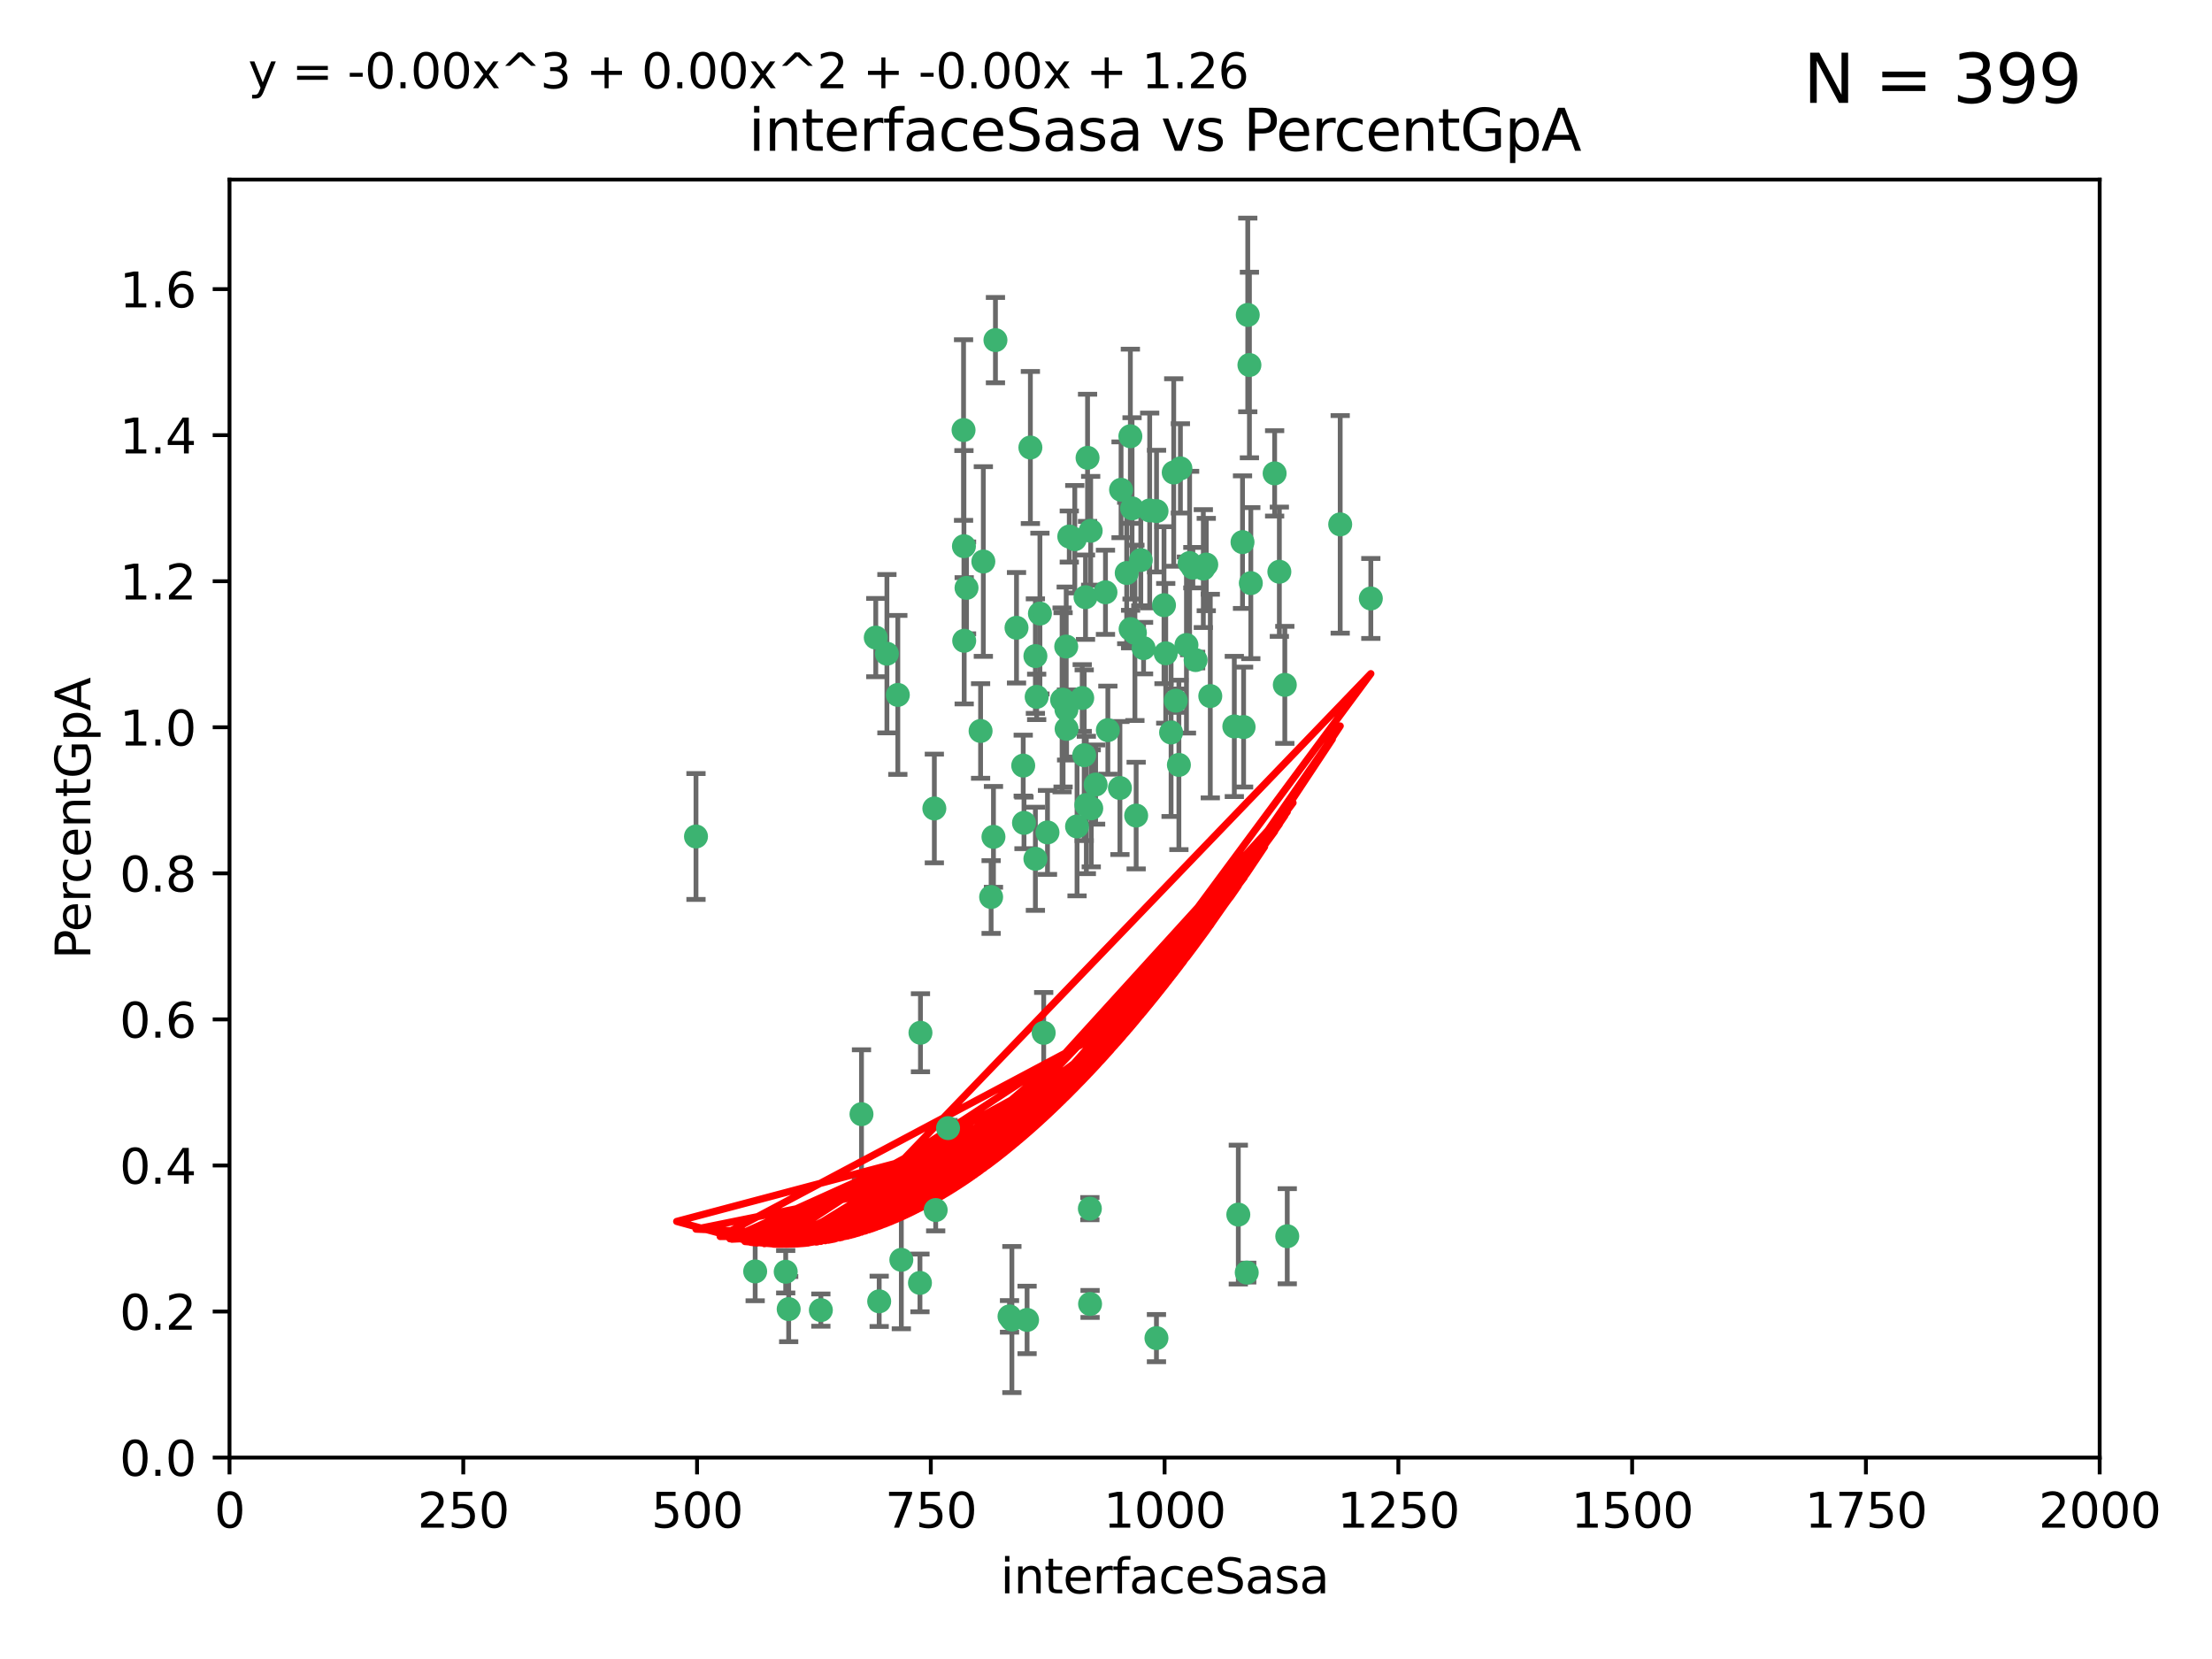 <?xml version="1.0" encoding="utf-8" standalone="no"?>
<!DOCTYPE svg PUBLIC "-//W3C//DTD SVG 1.1//EN"
  "http://www.w3.org/Graphics/SVG/1.1/DTD/svg11.dtd">
<svg xmlns:xlink="http://www.w3.org/1999/xlink" width="460.8pt" height="345.6pt" viewBox="0 0 460.8 345.6" xmlns="http://www.w3.org/2000/svg" version="1.1">
 <defs>
  <style type="text/css">*{stroke-linejoin: round; stroke-linecap: butt}</style>
 </defs>
 <g id="figure_1">
  <g id="patch_1">
   <path d="M 0 345.6 
L 460.8 345.6 
L 460.8 0 
L 0 0 
z
" style="fill: #ffffff"/>
  </g>
  <g id="axes_1">
   <g id="patch_2">
    <path d="M 47.81 303.64 
L 437.4 303.64 
L 437.4 37.411 
L 47.81 37.411 
z
" style="fill: #ffffff"/>
   </g>
   <g id="PathCollection_1">
    <defs>
     <path id="m8426d0eae1" d="M 0 1.118 
C 0.297 1.118 0.581 1 0.791 0.791 
C 1 0.581 1.118 0.297 1.118 0 
C 1.118 -0.297 1 -0.581 0.791 -0.791 
C 0.581 -1 0.297 -1.118 0 -1.118 
C -0.297 -1.118 -0.581 -1 -0.791 -0.791 
C -1 -0.581 -1.118 -0.297 -1.118 0 
C -1.118 0.297 -1 0.581 -0.791 0.791 
C -0.581 1 -0.297 1.118 0 1.118 
z
" style="stroke: #3cb371"/>
    </defs>
    <g clip-path="url(#p226d1d34ba)">
     <use xlink:href="#m8426d0eae1" x="258.839" y="112.935" style="fill: #3cb371; stroke: #3cb371"/>
     <use xlink:href="#m8426d0eae1" x="235.526" y="131.048" style="fill: #3cb371; stroke: #3cb371"/>
     <use xlink:href="#m8426d0eae1" x="235.476" y="90.88" style="fill: #3cb371; stroke: #3cb371"/>
     <use xlink:href="#m8426d0eae1" x="265.53" y="98.611" style="fill: #3cb371; stroke: #3cb371"/>
     <use xlink:href="#m8426d0eae1" x="222.751" y="111.768" style="fill: #3cb371; stroke: #3cb371"/>
     <use xlink:href="#m8426d0eae1" x="225.86" y="157.33" style="fill: #3cb371; stroke: #3cb371"/>
     <use xlink:href="#m8426d0eae1" x="234.714" y="119.368" style="fill: #3cb371; stroke: #3cb371"/>
     <use xlink:href="#m8426d0eae1" x="259.065" y="151.457" style="fill: #3cb371; stroke: #3cb371"/>
     <use xlink:href="#m8426d0eae1" x="259.932" y="65.606" style="fill: #3cb371; stroke: #3cb371"/>
     <use xlink:href="#m8426d0eae1" x="239.502" y="106.338" style="fill: #3cb371; stroke: #3cb371"/>
     <use xlink:href="#m8426d0eae1" x="242.845" y="136.097" style="fill: #3cb371; stroke: #3cb371"/>
     <use xlink:href="#m8426d0eae1" x="266.512" y="119.105" style="fill: #3cb371; stroke: #3cb371"/>
     <use xlink:href="#m8426d0eae1" x="211.757" y="130.776" style="fill: #3cb371; stroke: #3cb371"/>
     <use xlink:href="#m8426d0eae1" x="216.635" y="127.82" style="fill: #3cb371; stroke: #3cb371"/>
     <use xlink:href="#m8426d0eae1" x="163.676" y="264.927" style="fill: #3cb371; stroke: #3cb371"/>
     <use xlink:href="#m8426d0eae1" x="233.539" y="102.028" style="fill: #3cb371; stroke: #3cb371"/>
     <use xlink:href="#m8426d0eae1" x="244.935" y="145.966" style="fill: #3cb371; stroke: #3cb371"/>
     <use xlink:href="#m8426d0eae1" x="244.508" y="98.431" style="fill: #3cb371; stroke: #3cb371"/>
     <use xlink:href="#m8426d0eae1" x="267.65" y="142.672" style="fill: #3cb371; stroke: #3cb371"/>
     <use xlink:href="#m8426d0eae1" x="250.675" y="118.446" style="fill: #3cb371; stroke: #3cb371"/>
     <use xlink:href="#m8426d0eae1" x="214.648" y="93.226" style="fill: #3cb371; stroke: #3cb371"/>
     <use xlink:href="#m8426d0eae1" x="224.368" y="172.163" style="fill: #3cb371; stroke: #3cb371"/>
     <use xlink:href="#m8426d0eae1" x="233.3" y="164.157" style="fill: #3cb371; stroke: #3cb371"/>
     <use xlink:href="#m8426d0eae1" x="222.161" y="147.818" style="fill: #3cb371; stroke: #3cb371"/>
     <use xlink:href="#m8426d0eae1" x="221.458" y="145.786" style="fill: #3cb371; stroke: #3cb371"/>
     <use xlink:href="#m8426d0eae1" x="243.959" y="152.588" style="fill: #3cb371; stroke: #3cb371"/>
     <use xlink:href="#m8426d0eae1" x="226.133" y="124.404" style="fill: #3cb371; stroke: #3cb371"/>
     <use xlink:href="#m8426d0eae1" x="238.226" y="135.021" style="fill: #3cb371; stroke: #3cb371"/>
     <use xlink:href="#m8426d0eae1" x="245.585" y="159.342" style="fill: #3cb371; stroke: #3cb371"/>
     <use xlink:href="#m8426d0eae1" x="257.131" y="151.333" style="fill: #3cb371; stroke: #3cb371"/>
     <use xlink:href="#m8426d0eae1" x="247.82" y="117.288" style="fill: #3cb371; stroke: #3cb371"/>
     <use xlink:href="#m8426d0eae1" x="249.07" y="137.505" style="fill: #3cb371; stroke: #3cb371"/>
     <use xlink:href="#m8426d0eae1" x="247.161" y="134.369" style="fill: #3cb371; stroke: #3cb371"/>
     <use xlink:href="#m8426d0eae1" x="279.188" y="109.235" style="fill: #3cb371; stroke: #3cb371"/>
     <use xlink:href="#m8426d0eae1" x="236.422" y="131.834" style="fill: #3cb371; stroke: #3cb371"/>
     <use xlink:href="#m8426d0eae1" x="242.482" y="126.071" style="fill: #3cb371; stroke: #3cb371"/>
     <use xlink:href="#m8426d0eae1" x="235.828" y="105.903" style="fill: #3cb371; stroke: #3cb371"/>
     <use xlink:href="#m8426d0eae1" x="226.558" y="95.371" style="fill: #3cb371; stroke: #3cb371"/>
     <use xlink:href="#m8426d0eae1" x="200.806" y="113.783" style="fill: #3cb371; stroke: #3cb371"/>
     <use xlink:href="#m8426d0eae1" x="260.277" y="76.037" style="fill: #3cb371; stroke: #3cb371"/>
     <use xlink:href="#m8426d0eae1" x="251.287" y="117.606" style="fill: #3cb371; stroke: #3cb371"/>
     <use xlink:href="#m8426d0eae1" x="248.492" y="118.255" style="fill: #3cb371; stroke: #3cb371"/>
     <use xlink:href="#m8426d0eae1" x="240.928" y="106.473" style="fill: #3cb371; stroke: #3cb371"/>
     <use xlink:href="#m8426d0eae1" x="223.897" y="112.334" style="fill: #3cb371; stroke: #3cb371"/>
     <use xlink:href="#m8426d0eae1" x="225.446" y="145.408" style="fill: #3cb371; stroke: #3cb371"/>
     <use xlink:href="#m8426d0eae1" x="230.29" y="123.385" style="fill: #3cb371; stroke: #3cb371"/>
     <use xlink:href="#m8426d0eae1" x="200.86" y="133.482" style="fill: #3cb371; stroke: #3cb371"/>
     <use xlink:href="#m8426d0eae1" x="217.42" y="215.161" style="fill: #3cb371; stroke: #3cb371"/>
     <use xlink:href="#m8426d0eae1" x="237.649" y="116.673" style="fill: #3cb371; stroke: #3cb371"/>
     <use xlink:href="#m8426d0eae1" x="259.72" y="265.1" style="fill: #3cb371; stroke: #3cb371"/>
     <use xlink:href="#m8426d0eae1" x="213.316" y="171.42" style="fill: #3cb371; stroke: #3cb371"/>
     <use xlink:href="#m8426d0eae1" x="207.37" y="70.852" style="fill: #3cb371; stroke: #3cb371"/>
     <use xlink:href="#m8426d0eae1" x="204.848" y="116.973" style="fill: #3cb371; stroke: #3cb371"/>
     <use xlink:href="#m8426d0eae1" x="245.901" y="97.572" style="fill: #3cb371; stroke: #3cb371"/>
     <use xlink:href="#m8426d0eae1" x="285.569" y="124.669" style="fill: #3cb371; stroke: #3cb371"/>
     <use xlink:href="#m8426d0eae1" x="215.957" y="145.171" style="fill: #3cb371; stroke: #3cb371"/>
     <use xlink:href="#m8426d0eae1" x="194.641" y="168.419" style="fill: #3cb371; stroke: #3cb371"/>
     <use xlink:href="#m8426d0eae1" x="191.75" y="215.139" style="fill: #3cb371; stroke: #3cb371"/>
     <use xlink:href="#m8426d0eae1" x="184.761" y="136.178" style="fill: #3cb371; stroke: #3cb371"/>
     <use xlink:href="#m8426d0eae1" x="194.921" y="252.077" style="fill: #3cb371; stroke: #3cb371"/>
     <use xlink:href="#m8426d0eae1" x="182.439" y="132.82" style="fill: #3cb371; stroke: #3cb371"/>
     <use xlink:href="#m8426d0eae1" x="213.156" y="159.488" style="fill: #3cb371; stroke: #3cb371"/>
     <use xlink:href="#m8426d0eae1" x="222.113" y="134.689" style="fill: #3cb371; stroke: #3cb371"/>
     <use xlink:href="#m8426d0eae1" x="200.726" y="89.586" style="fill: #3cb371; stroke: #3cb371"/>
     <use xlink:href="#m8426d0eae1" x="215.692" y="178.897" style="fill: #3cb371; stroke: #3cb371"/>
     <use xlink:href="#m8426d0eae1" x="268.16" y="257.532" style="fill: #3cb371; stroke: #3cb371"/>
     <use xlink:href="#m8426d0eae1" x="228.237" y="163.438" style="fill: #3cb371; stroke: #3cb371"/>
     <use xlink:href="#m8426d0eae1" x="257.963" y="253.025" style="fill: #3cb371; stroke: #3cb371"/>
     <use xlink:href="#m8426d0eae1" x="222.194" y="151.836" style="fill: #3cb371; stroke: #3cb371"/>
     <use xlink:href="#m8426d0eae1" x="204.275" y="152.276" style="fill: #3cb371; stroke: #3cb371"/>
     <use xlink:href="#m8426d0eae1" x="227.208" y="110.571" style="fill: #3cb371; stroke: #3cb371"/>
     <use xlink:href="#m8426d0eae1" x="260.569" y="121.476" style="fill: #3cb371; stroke: #3cb371"/>
     <use xlink:href="#m8426d0eae1" x="227.082" y="271.637" style="fill: #3cb371; stroke: #3cb371"/>
     <use xlink:href="#m8426d0eae1" x="191.645" y="267.252" style="fill: #3cb371; stroke: #3cb371"/>
     <use xlink:href="#m8426d0eae1" x="206.469" y="186.867" style="fill: #3cb371; stroke: #3cb371"/>
     <use xlink:href="#m8426d0eae1" x="215.692" y="136.674" style="fill: #3cb371; stroke: #3cb371"/>
     <use xlink:href="#m8426d0eae1" x="230.787" y="152.103" style="fill: #3cb371; stroke: #3cb371"/>
     <use xlink:href="#m8426d0eae1" x="210.3" y="274.227" style="fill: #3cb371; stroke: #3cb371"/>
     <use xlink:href="#m8426d0eae1" x="236.683" y="169.899" style="fill: #3cb371; stroke: #3cb371"/>
     <use xlink:href="#m8426d0eae1" x="206.956" y="174.332" style="fill: #3cb371; stroke: #3cb371"/>
     <use xlink:href="#m8426d0eae1" x="240.91" y="278.753" style="fill: #3cb371; stroke: #3cb371"/>
     <use xlink:href="#m8426d0eae1" x="227.327" y="168.396" style="fill: #3cb371; stroke: #3cb371"/>
     <use xlink:href="#m8426d0eae1" x="183.15" y="271.09" style="fill: #3cb371; stroke: #3cb371"/>
     <use xlink:href="#m8426d0eae1" x="221.254" y="145.801" style="fill: #3cb371; stroke: #3cb371"/>
     <use xlink:href="#m8426d0eae1" x="210.795" y="274.884" style="fill: #3cb371; stroke: #3cb371"/>
     <use xlink:href="#m8426d0eae1" x="179.464" y="232.101" style="fill: #3cb371; stroke: #3cb371"/>
     <use xlink:href="#m8426d0eae1" x="218.211" y="173.41" style="fill: #3cb371; stroke: #3cb371"/>
     <use xlink:href="#m8426d0eae1" x="164.297" y="272.711" style="fill: #3cb371; stroke: #3cb371"/>
     <use xlink:href="#m8426d0eae1" x="187.764" y="262.443" style="fill: #3cb371; stroke: #3cb371"/>
     <use xlink:href="#m8426d0eae1" x="226.307" y="167.688" style="fill: #3cb371; stroke: #3cb371"/>
     <use xlink:href="#m8426d0eae1" x="201.345" y="122.465" style="fill: #3cb371; stroke: #3cb371"/>
     <use xlink:href="#m8426d0eae1" x="157.316" y="264.858" style="fill: #3cb371; stroke: #3cb371"/>
     <use xlink:href="#m8426d0eae1" x="213.96" y="274.965" style="fill: #3cb371; stroke: #3cb371"/>
     <use xlink:href="#m8426d0eae1" x="187.034" y="144.762" style="fill: #3cb371; stroke: #3cb371"/>
     <use xlink:href="#m8426d0eae1" x="252.125" y="145.004" style="fill: #3cb371; stroke: #3cb371"/>
     <use xlink:href="#m8426d0eae1" x="227.039" y="251.785" style="fill: #3cb371; stroke: #3cb371"/>
     <use xlink:href="#m8426d0eae1" x="171" y="272.918" style="fill: #3cb371; stroke: #3cb371"/>
     <use xlink:href="#m8426d0eae1" x="197.496" y="235.004" style="fill: #3cb371; stroke: #3cb371"/>
     <use xlink:href="#m8426d0eae1" x="144.987" y="174.257" style="fill: #3cb371; stroke: #3cb371"/>
    </g>
   </g>
   <g id="matplotlib.axis_1">
    <g id="xtick_1">
     <g id="line2d_1">
      <defs>
       <path id="m7279b5ebff" d="M 0 0 
L 0 3.5 
" style="stroke: #000000; stroke-width: 0.8"/>
      </defs>
      <g>
       <use xlink:href="#m7279b5ebff" x="47.81" y="303.64" style="stroke: #000000; stroke-width: 0.8"/>
      </g>
     </g>
     <g id="text_1">
      <!-- 0 -->
      <g transform="translate(44.629 318.238)scale(0.1 -0.1)">
       <defs>
        <path id="DejaVuSans-30" d="M 2034 4250 
Q 1547 4250 1301 3770 
Q 1056 3291 1056 2328 
Q 1056 1369 1301 889 
Q 1547 409 2034 409 
Q 2525 409 2770 889 
Q 3016 1369 3016 2328 
Q 3016 3291 2770 3770 
Q 2525 4250 2034 4250 
z
M 2034 4750 
Q 2819 4750 3233 4129 
Q 3647 3509 3647 2328 
Q 3647 1150 3233 529 
Q 2819 -91 2034 -91 
Q 1250 -91 836 529 
Q 422 1150 422 2328 
Q 422 3509 836 4129 
Q 1250 4750 2034 4750 
z
" transform="scale(0.016)"/>
       </defs>
       <use xlink:href="#DejaVuSans-30"/>
      </g>
     </g>
    </g>
    <g id="xtick_2">
     <g id="line2d_2">
      <g>
       <use xlink:href="#m7279b5ebff" x="96.509" y="303.64" style="stroke: #000000; stroke-width: 0.8"/>
      </g>
     </g>
     <g id="text_2">
      <!-- 250 -->
      <g transform="translate(86.965 318.238)scale(0.1 -0.1)">
       <defs>
        <path id="DejaVuSans-32" d="M 1228 531 
L 3431 531 
L 3431 0 
L 469 0 
L 469 531 
Q 828 903 1448 1529 
Q 2069 2156 2228 2338 
Q 2531 2678 2651 2914 
Q 2772 3150 2772 3378 
Q 2772 3750 2511 3984 
Q 2250 4219 1831 4219 
Q 1534 4219 1204 4116 
Q 875 4013 500 3803 
L 500 4441 
Q 881 4594 1212 4672 
Q 1544 4750 1819 4750 
Q 2544 4750 2975 4387 
Q 3406 4025 3406 3419 
Q 3406 3131 3298 2873 
Q 3191 2616 2906 2266 
Q 2828 2175 2409 1742 
Q 1991 1309 1228 531 
z
" transform="scale(0.016)"/>
        <path id="DejaVuSans-35" d="M 691 4666 
L 3169 4666 
L 3169 4134 
L 1269 4134 
L 1269 2991 
Q 1406 3038 1543 3061 
Q 1681 3084 1819 3084 
Q 2600 3084 3056 2656 
Q 3513 2228 3513 1497 
Q 3513 744 3044 326 
Q 2575 -91 1722 -91 
Q 1428 -91 1123 -41 
Q 819 9 494 109 
L 494 744 
Q 775 591 1075 516 
Q 1375 441 1709 441 
Q 2250 441 2565 725 
Q 2881 1009 2881 1497 
Q 2881 1984 2565 2268 
Q 2250 2553 1709 2553 
Q 1456 2553 1204 2497 
Q 953 2441 691 2322 
L 691 4666 
z
" transform="scale(0.016)"/>
       </defs>
       <use xlink:href="#DejaVuSans-32"/>
       <use xlink:href="#DejaVuSans-35" x="63.623"/>
       <use xlink:href="#DejaVuSans-30" x="127.246"/>
      </g>
     </g>
    </g>
    <g id="xtick_3">
     <g id="line2d_3">
      <g>
       <use xlink:href="#m7279b5ebff" x="145.208" y="303.64" style="stroke: #000000; stroke-width: 0.8"/>
      </g>
     </g>
     <g id="text_3">
      <!-- 500 -->
      <g transform="translate(135.664 318.238)scale(0.1 -0.1)">
       <use xlink:href="#DejaVuSans-35"/>
       <use xlink:href="#DejaVuSans-30" x="63.623"/>
       <use xlink:href="#DejaVuSans-30" x="127.246"/>
      </g>
     </g>
    </g>
    <g id="xtick_4">
     <g id="line2d_4">
      <g>
       <use xlink:href="#m7279b5ebff" x="193.906" y="303.64" style="stroke: #000000; stroke-width: 0.8"/>
      </g>
     </g>
     <g id="text_4">
      <!-- 750 -->
      <g transform="translate(184.363 318.238)scale(0.1 -0.1)">
       <defs>
        <path id="DejaVuSans-37" d="M 525 4666 
L 3525 4666 
L 3525 4397 
L 1831 0 
L 1172 0 
L 2766 4134 
L 525 4134 
L 525 4666 
z
" transform="scale(0.016)"/>
       </defs>
       <use xlink:href="#DejaVuSans-37"/>
       <use xlink:href="#DejaVuSans-35" x="63.623"/>
       <use xlink:href="#DejaVuSans-30" x="127.246"/>
      </g>
     </g>
    </g>
    <g id="xtick_5">
     <g id="line2d_5">
      <g>
       <use xlink:href="#m7279b5ebff" x="242.605" y="303.64" style="stroke: #000000; stroke-width: 0.8"/>
      </g>
     </g>
     <g id="text_5">
      <!-- 1000 -->
      <g transform="translate(229.88 318.238)scale(0.1 -0.1)">
       <defs>
        <path id="DejaVuSans-31" d="M 794 531 
L 1825 531 
L 1825 4091 
L 703 3866 
L 703 4441 
L 1819 4666 
L 2450 4666 
L 2450 531 
L 3481 531 
L 3481 0 
L 794 0 
L 794 531 
z
" transform="scale(0.016)"/>
       </defs>
       <use xlink:href="#DejaVuSans-31"/>
       <use xlink:href="#DejaVuSans-30" x="63.623"/>
       <use xlink:href="#DejaVuSans-30" x="127.246"/>
       <use xlink:href="#DejaVuSans-30" x="190.869"/>
      </g>
     </g>
    </g>
    <g id="xtick_6">
     <g id="line2d_6">
      <g>
       <use xlink:href="#m7279b5ebff" x="291.304" y="303.64" style="stroke: #000000; stroke-width: 0.8"/>
      </g>
     </g>
     <g id="text_6">
      <!-- 1250 -->
      <g transform="translate(278.579 318.238)scale(0.1 -0.1)">
       <use xlink:href="#DejaVuSans-31"/>
       <use xlink:href="#DejaVuSans-32" x="63.623"/>
       <use xlink:href="#DejaVuSans-35" x="127.246"/>
       <use xlink:href="#DejaVuSans-30" x="190.869"/>
      </g>
     </g>
    </g>
    <g id="xtick_7">
     <g id="line2d_7">
      <g>
       <use xlink:href="#m7279b5ebff" x="340.002" y="303.64" style="stroke: #000000; stroke-width: 0.8"/>
      </g>
     </g>
     <g id="text_7">
      <!-- 1500 -->
      <g transform="translate(327.277 318.238)scale(0.1 -0.1)">
       <use xlink:href="#DejaVuSans-31"/>
       <use xlink:href="#DejaVuSans-35" x="63.623"/>
       <use xlink:href="#DejaVuSans-30" x="127.246"/>
       <use xlink:href="#DejaVuSans-30" x="190.869"/>
      </g>
     </g>
    </g>
    <g id="xtick_8">
     <g id="line2d_8">
      <g>
       <use xlink:href="#m7279b5ebff" x="388.701" y="303.64" style="stroke: #000000; stroke-width: 0.8"/>
      </g>
     </g>
     <g id="text_8">
      <!-- 1750 -->
      <g transform="translate(375.976 318.238)scale(0.1 -0.1)">
       <use xlink:href="#DejaVuSans-31"/>
       <use xlink:href="#DejaVuSans-37" x="63.623"/>
       <use xlink:href="#DejaVuSans-35" x="127.246"/>
       <use xlink:href="#DejaVuSans-30" x="190.869"/>
      </g>
     </g>
    </g>
    <g id="xtick_9">
     <g id="line2d_9">
      <g>
       <use xlink:href="#m7279b5ebff" x="437.4" y="303.64" style="stroke: #000000; stroke-width: 0.8"/>
      </g>
     </g>
     <g id="text_9">
      <!-- 2000 -->
      <g transform="translate(424.675 318.238)scale(0.1 -0.1)">
       <use xlink:href="#DejaVuSans-32"/>
       <use xlink:href="#DejaVuSans-30" x="63.623"/>
       <use xlink:href="#DejaVuSans-30" x="127.246"/>
       <use xlink:href="#DejaVuSans-30" x="190.869"/>
      </g>
     </g>
    </g>
    <g id="text_10">
     <!-- interfaceSasa -->
     <g transform="translate(208.398 331.917)scale(0.1 -0.1)">
      <defs>
       <path id="DejaVuSans-69" d="M 603 3500 
L 1178 3500 
L 1178 0 
L 603 0 
L 603 3500 
z
M 603 4863 
L 1178 4863 
L 1178 4134 
L 603 4134 
L 603 4863 
z
" transform="scale(0.016)"/>
       <path id="DejaVuSans-6e" d="M 3513 2113 
L 3513 0 
L 2938 0 
L 2938 2094 
Q 2938 2591 2744 2837 
Q 2550 3084 2163 3084 
Q 1697 3084 1428 2787 
Q 1159 2491 1159 1978 
L 1159 0 
L 581 0 
L 581 3500 
L 1159 3500 
L 1159 2956 
Q 1366 3272 1645 3428 
Q 1925 3584 2291 3584 
Q 2894 3584 3203 3211 
Q 3513 2838 3513 2113 
z
" transform="scale(0.016)"/>
       <path id="DejaVuSans-74" d="M 1172 4494 
L 1172 3500 
L 2356 3500 
L 2356 3053 
L 1172 3053 
L 1172 1153 
Q 1172 725 1289 603 
Q 1406 481 1766 481 
L 2356 481 
L 2356 0 
L 1766 0 
Q 1100 0 847 248 
Q 594 497 594 1153 
L 594 3053 
L 172 3053 
L 172 3500 
L 594 3500 
L 594 4494 
L 1172 4494 
z
" transform="scale(0.016)"/>
       <path id="DejaVuSans-65" d="M 3597 1894 
L 3597 1613 
L 953 1613 
Q 991 1019 1311 708 
Q 1631 397 2203 397 
Q 2534 397 2845 478 
Q 3156 559 3463 722 
L 3463 178 
Q 3153 47 2828 -22 
Q 2503 -91 2169 -91 
Q 1331 -91 842 396 
Q 353 884 353 1716 
Q 353 2575 817 3079 
Q 1281 3584 2069 3584 
Q 2775 3584 3186 3129 
Q 3597 2675 3597 1894 
z
M 3022 2063 
Q 3016 2534 2758 2815 
Q 2500 3097 2075 3097 
Q 1594 3097 1305 2825 
Q 1016 2553 972 2059 
L 3022 2063 
z
" transform="scale(0.016)"/>
       <path id="DejaVuSans-72" d="M 2631 2963 
Q 2534 3019 2420 3045 
Q 2306 3072 2169 3072 
Q 1681 3072 1420 2755 
Q 1159 2438 1159 1844 
L 1159 0 
L 581 0 
L 581 3500 
L 1159 3500 
L 1159 2956 
Q 1341 3275 1631 3429 
Q 1922 3584 2338 3584 
Q 2397 3584 2469 3576 
Q 2541 3569 2628 3553 
L 2631 2963 
z
" transform="scale(0.016)"/>
       <path id="DejaVuSans-66" d="M 2375 4863 
L 2375 4384 
L 1825 4384 
Q 1516 4384 1395 4259 
Q 1275 4134 1275 3809 
L 1275 3500 
L 2222 3500 
L 2222 3053 
L 1275 3053 
L 1275 0 
L 697 0 
L 697 3053 
L 147 3053 
L 147 3500 
L 697 3500 
L 697 3744 
Q 697 4328 969 4595 
Q 1241 4863 1831 4863 
L 2375 4863 
z
" transform="scale(0.016)"/>
       <path id="DejaVuSans-61" d="M 2194 1759 
Q 1497 1759 1228 1600 
Q 959 1441 959 1056 
Q 959 750 1161 570 
Q 1363 391 1709 391 
Q 2188 391 2477 730 
Q 2766 1069 2766 1631 
L 2766 1759 
L 2194 1759 
z
M 3341 1997 
L 3341 0 
L 2766 0 
L 2766 531 
Q 2569 213 2275 61 
Q 1981 -91 1556 -91 
Q 1019 -91 701 211 
Q 384 513 384 1019 
Q 384 1609 779 1909 
Q 1175 2209 1959 2209 
L 2766 2209 
L 2766 2266 
Q 2766 2663 2505 2880 
Q 2244 3097 1772 3097 
Q 1472 3097 1187 3025 
Q 903 2953 641 2809 
L 641 3341 
Q 956 3463 1253 3523 
Q 1550 3584 1831 3584 
Q 2591 3584 2966 3190 
Q 3341 2797 3341 1997 
z
" transform="scale(0.016)"/>
       <path id="DejaVuSans-63" d="M 3122 3366 
L 3122 2828 
Q 2878 2963 2633 3030 
Q 2388 3097 2138 3097 
Q 1578 3097 1268 2742 
Q 959 2388 959 1747 
Q 959 1106 1268 751 
Q 1578 397 2138 397 
Q 2388 397 2633 464 
Q 2878 531 3122 666 
L 3122 134 
Q 2881 22 2623 -34 
Q 2366 -91 2075 -91 
Q 1284 -91 818 406 
Q 353 903 353 1747 
Q 353 2603 823 3093 
Q 1294 3584 2113 3584 
Q 2378 3584 2631 3529 
Q 2884 3475 3122 3366 
z
" transform="scale(0.016)"/>
       <path id="DejaVuSans-53" d="M 3425 4513 
L 3425 3897 
Q 3066 4069 2747 4153 
Q 2428 4238 2131 4238 
Q 1616 4238 1336 4038 
Q 1056 3838 1056 3469 
Q 1056 3159 1242 3001 
Q 1428 2844 1947 2747 
L 2328 2669 
Q 3034 2534 3370 2195 
Q 3706 1856 3706 1288 
Q 3706 609 3251 259 
Q 2797 -91 1919 -91 
Q 1588 -91 1214 -16 
Q 841 59 441 206 
L 441 856 
Q 825 641 1194 531 
Q 1563 422 1919 422 
Q 2459 422 2753 634 
Q 3047 847 3047 1241 
Q 3047 1584 2836 1778 
Q 2625 1972 2144 2069 
L 1759 2144 
Q 1053 2284 737 2584 
Q 422 2884 422 3419 
Q 422 4038 858 4394 
Q 1294 4750 2059 4750 
Q 2388 4750 2728 4690 
Q 3069 4631 3425 4513 
z
" transform="scale(0.016)"/>
       <path id="DejaVuSans-73" d="M 2834 3397 
L 2834 2853 
Q 2591 2978 2328 3040 
Q 2066 3103 1784 3103 
Q 1356 3103 1142 2972 
Q 928 2841 928 2578 
Q 928 2378 1081 2264 
Q 1234 2150 1697 2047 
L 1894 2003 
Q 2506 1872 2764 1633 
Q 3022 1394 3022 966 
Q 3022 478 2636 193 
Q 2250 -91 1575 -91 
Q 1294 -91 989 -36 
Q 684 19 347 128 
L 347 722 
Q 666 556 975 473 
Q 1284 391 1588 391 
Q 1994 391 2212 530 
Q 2431 669 2431 922 
Q 2431 1156 2273 1281 
Q 2116 1406 1581 1522 
L 1381 1569 
Q 847 1681 609 1914 
Q 372 2147 372 2553 
Q 372 3047 722 3315 
Q 1072 3584 1716 3584 
Q 2034 3584 2315 3537 
Q 2597 3491 2834 3397 
z
" transform="scale(0.016)"/>
      </defs>
      <use xlink:href="#DejaVuSans-69"/>
      <use xlink:href="#DejaVuSans-6e" x="27.783"/>
      <use xlink:href="#DejaVuSans-74" x="91.162"/>
      <use xlink:href="#DejaVuSans-65" x="130.371"/>
      <use xlink:href="#DejaVuSans-72" x="191.895"/>
      <use xlink:href="#DejaVuSans-66" x="233.008"/>
      <use xlink:href="#DejaVuSans-61" x="268.213"/>
      <use xlink:href="#DejaVuSans-63" x="329.492"/>
      <use xlink:href="#DejaVuSans-65" x="384.473"/>
      <use xlink:href="#DejaVuSans-53" x="445.996"/>
      <use xlink:href="#DejaVuSans-61" x="509.473"/>
      <use xlink:href="#DejaVuSans-73" x="570.752"/>
      <use xlink:href="#DejaVuSans-61" x="622.852"/>
     </g>
    </g>
   </g>
   <g id="matplotlib.axis_2">
    <g id="ytick_1">
     <g id="line2d_10">
      <defs>
       <path id="m845e8b75d4" d="M 0 0 
L -3.5 0 
" style="stroke: #000000; stroke-width: 0.8"/>
      </defs>
      <g>
       <use xlink:href="#m845e8b75d4" x="47.81" y="303.64" style="stroke: #000000; stroke-width: 0.8"/>
      </g>
     </g>
     <g id="text_11">
      <!-- 0.0 -->
      <g transform="translate(24.907 307.439)scale(0.1 -0.1)">
       <defs>
        <path id="DejaVuSans-2e" d="M 684 794 
L 1344 794 
L 1344 0 
L 684 0 
L 684 794 
z
" transform="scale(0.016)"/>
       </defs>
       <use xlink:href="#DejaVuSans-30"/>
       <use xlink:href="#DejaVuSans-2e" x="63.623"/>
       <use xlink:href="#DejaVuSans-30" x="95.41"/>
      </g>
     </g>
    </g>
    <g id="ytick_2">
     <g id="line2d_11">
      <g>
       <use xlink:href="#m845e8b75d4" x="47.81" y="273.214" style="stroke: #000000; stroke-width: 0.8"/>
      </g>
     </g>
     <g id="text_12">
      <!-- 0.2 -->
      <g transform="translate(24.907 277.013)scale(0.1 -0.1)">
       <use xlink:href="#DejaVuSans-30"/>
       <use xlink:href="#DejaVuSans-2e" x="63.623"/>
       <use xlink:href="#DejaVuSans-32" x="95.41"/>
      </g>
     </g>
    </g>
    <g id="ytick_3">
     <g id="line2d_12">
      <g>
       <use xlink:href="#m845e8b75d4" x="47.81" y="242.788" style="stroke: #000000; stroke-width: 0.8"/>
      </g>
     </g>
     <g id="text_13">
      <!-- 0.4 -->
      <g transform="translate(24.907 246.587)scale(0.1 -0.1)">
       <defs>
        <path id="DejaVuSans-34" d="M 2419 4116 
L 825 1625 
L 2419 1625 
L 2419 4116 
z
M 2253 4666 
L 3047 4666 
L 3047 1625 
L 3713 1625 
L 3713 1100 
L 3047 1100 
L 3047 0 
L 2419 0 
L 2419 1100 
L 313 1100 
L 313 1709 
L 2253 4666 
z
" transform="scale(0.016)"/>
       </defs>
       <use xlink:href="#DejaVuSans-30"/>
       <use xlink:href="#DejaVuSans-2e" x="63.623"/>
       <use xlink:href="#DejaVuSans-34" x="95.41"/>
      </g>
     </g>
    </g>
    <g id="ytick_4">
     <g id="line2d_13">
      <g>
       <use xlink:href="#m845e8b75d4" x="47.81" y="212.362" style="stroke: #000000; stroke-width: 0.8"/>
      </g>
     </g>
     <g id="text_14">
      <!-- 0.6 -->
      <g transform="translate(24.907 216.161)scale(0.1 -0.1)">
       <defs>
        <path id="DejaVuSans-36" d="M 2113 2584 
Q 1688 2584 1439 2293 
Q 1191 2003 1191 1497 
Q 1191 994 1439 701 
Q 1688 409 2113 409 
Q 2538 409 2786 701 
Q 3034 994 3034 1497 
Q 3034 2003 2786 2293 
Q 2538 2584 2113 2584 
z
M 3366 4563 
L 3366 3988 
Q 3128 4100 2886 4159 
Q 2644 4219 2406 4219 
Q 1781 4219 1451 3797 
Q 1122 3375 1075 2522 
Q 1259 2794 1537 2939 
Q 1816 3084 2150 3084 
Q 2853 3084 3261 2657 
Q 3669 2231 3669 1497 
Q 3669 778 3244 343 
Q 2819 -91 2113 -91 
Q 1303 -91 875 529 
Q 447 1150 447 2328 
Q 447 3434 972 4092 
Q 1497 4750 2381 4750 
Q 2619 4750 2861 4703 
Q 3103 4656 3366 4563 
z
" transform="scale(0.016)"/>
       </defs>
       <use xlink:href="#DejaVuSans-30"/>
       <use xlink:href="#DejaVuSans-2e" x="63.623"/>
       <use xlink:href="#DejaVuSans-36" x="95.41"/>
      </g>
     </g>
    </g>
    <g id="ytick_5">
     <g id="line2d_14">
      <g>
       <use xlink:href="#m845e8b75d4" x="47.81" y="181.935" style="stroke: #000000; stroke-width: 0.8"/>
      </g>
     </g>
     <g id="text_15">
      <!-- 0.8 -->
      <g transform="translate(24.907 185.735)scale(0.1 -0.1)">
       <defs>
        <path id="DejaVuSans-38" d="M 2034 2216 
Q 1584 2216 1326 1975 
Q 1069 1734 1069 1313 
Q 1069 891 1326 650 
Q 1584 409 2034 409 
Q 2484 409 2743 651 
Q 3003 894 3003 1313 
Q 3003 1734 2745 1975 
Q 2488 2216 2034 2216 
z
M 1403 2484 
Q 997 2584 770 2862 
Q 544 3141 544 3541 
Q 544 4100 942 4425 
Q 1341 4750 2034 4750 
Q 2731 4750 3128 4425 
Q 3525 4100 3525 3541 
Q 3525 3141 3298 2862 
Q 3072 2584 2669 2484 
Q 3125 2378 3379 2068 
Q 3634 1759 3634 1313 
Q 3634 634 3220 271 
Q 2806 -91 2034 -91 
Q 1263 -91 848 271 
Q 434 634 434 1313 
Q 434 1759 690 2068 
Q 947 2378 1403 2484 
z
M 1172 3481 
Q 1172 3119 1398 2916 
Q 1625 2713 2034 2713 
Q 2441 2713 2670 2916 
Q 2900 3119 2900 3481 
Q 2900 3844 2670 4047 
Q 2441 4250 2034 4250 
Q 1625 4250 1398 4047 
Q 1172 3844 1172 3481 
z
" transform="scale(0.016)"/>
       </defs>
       <use xlink:href="#DejaVuSans-30"/>
       <use xlink:href="#DejaVuSans-2e" x="63.623"/>
       <use xlink:href="#DejaVuSans-38" x="95.41"/>
      </g>
     </g>
    </g>
    <g id="ytick_6">
     <g id="line2d_15">
      <g>
       <use xlink:href="#m845e8b75d4" x="47.81" y="151.509" style="stroke: #000000; stroke-width: 0.8"/>
      </g>
     </g>
     <g id="text_16">
      <!-- 1.0 -->
      <g transform="translate(24.907 155.308)scale(0.1 -0.1)">
       <use xlink:href="#DejaVuSans-31"/>
       <use xlink:href="#DejaVuSans-2e" x="63.623"/>
       <use xlink:href="#DejaVuSans-30" x="95.41"/>
      </g>
     </g>
    </g>
    <g id="ytick_7">
     <g id="line2d_16">
      <g>
       <use xlink:href="#m845e8b75d4" x="47.81" y="121.083" style="stroke: #000000; stroke-width: 0.8"/>
      </g>
     </g>
     <g id="text_17">
      <!-- 1.2 -->
      <g transform="translate(24.907 124.882)scale(0.1 -0.1)">
       <use xlink:href="#DejaVuSans-31"/>
       <use xlink:href="#DejaVuSans-2e" x="63.623"/>
       <use xlink:href="#DejaVuSans-32" x="95.41"/>
      </g>
     </g>
    </g>
    <g id="ytick_8">
     <g id="line2d_17">
      <g>
       <use xlink:href="#m845e8b75d4" x="47.81" y="90.657" style="stroke: #000000; stroke-width: 0.8"/>
      </g>
     </g>
     <g id="text_18">
      <!-- 1.4 -->
      <g transform="translate(24.907 94.456)scale(0.1 -0.1)">
       <use xlink:href="#DejaVuSans-31"/>
       <use xlink:href="#DejaVuSans-2e" x="63.623"/>
       <use xlink:href="#DejaVuSans-34" x="95.41"/>
      </g>
     </g>
    </g>
    <g id="ytick_9">
     <g id="line2d_18">
      <g>
       <use xlink:href="#m845e8b75d4" x="47.81" y="60.231" style="stroke: #000000; stroke-width: 0.8"/>
      </g>
     </g>
     <g id="text_19">
      <!-- 1.6 -->
      <g transform="translate(24.907 64.03)scale(0.1 -0.1)">
       <use xlink:href="#DejaVuSans-31"/>
       <use xlink:href="#DejaVuSans-2e" x="63.623"/>
       <use xlink:href="#DejaVuSans-36" x="95.41"/>
      </g>
     </g>
    </g>
    <g id="text_20">
     <!-- PercentGpA -->
     <g transform="translate(18.827 199.802)rotate(-90)scale(0.1 -0.1)">
      <defs>
       <path id="DejaVuSans-50" d="M 1259 4147 
L 1259 2394 
L 2053 2394 
Q 2494 2394 2734 2622 
Q 2975 2850 2975 3272 
Q 2975 3691 2734 3919 
Q 2494 4147 2053 4147 
L 1259 4147 
z
M 628 4666 
L 2053 4666 
Q 2838 4666 3239 4311 
Q 3641 3956 3641 3272 
Q 3641 2581 3239 2228 
Q 2838 1875 2053 1875 
L 1259 1875 
L 1259 0 
L 628 0 
L 628 4666 
z
" transform="scale(0.016)"/>
       <path id="DejaVuSans-47" d="M 3809 666 
L 3809 1919 
L 2778 1919 
L 2778 2438 
L 4434 2438 
L 4434 434 
Q 4069 175 3628 42 
Q 3188 -91 2688 -91 
Q 1594 -91 976 548 
Q 359 1188 359 2328 
Q 359 3472 976 4111 
Q 1594 4750 2688 4750 
Q 3144 4750 3555 4637 
Q 3966 4525 4313 4306 
L 4313 3634 
Q 3963 3931 3569 4081 
Q 3175 4231 2741 4231 
Q 1884 4231 1454 3753 
Q 1025 3275 1025 2328 
Q 1025 1384 1454 906 
Q 1884 428 2741 428 
Q 3075 428 3337 486 
Q 3600 544 3809 666 
z
" transform="scale(0.016)"/>
       <path id="DejaVuSans-70" d="M 1159 525 
L 1159 -1331 
L 581 -1331 
L 581 3500 
L 1159 3500 
L 1159 2969 
Q 1341 3281 1617 3432 
Q 1894 3584 2278 3584 
Q 2916 3584 3314 3078 
Q 3713 2572 3713 1747 
Q 3713 922 3314 415 
Q 2916 -91 2278 -91 
Q 1894 -91 1617 61 
Q 1341 213 1159 525 
z
M 3116 1747 
Q 3116 2381 2855 2742 
Q 2594 3103 2138 3103 
Q 1681 3103 1420 2742 
Q 1159 2381 1159 1747 
Q 1159 1113 1420 752 
Q 1681 391 2138 391 
Q 2594 391 2855 752 
Q 3116 1113 3116 1747 
z
" transform="scale(0.016)"/>
       <path id="DejaVuSans-41" d="M 2188 4044 
L 1331 1722 
L 3047 1722 
L 2188 4044 
z
M 1831 4666 
L 2547 4666 
L 4325 0 
L 3669 0 
L 3244 1197 
L 1141 1197 
L 716 0 
L 50 0 
L 1831 4666 
z
" transform="scale(0.016)"/>
      </defs>
      <use xlink:href="#DejaVuSans-50"/>
      <use xlink:href="#DejaVuSans-65" x="56.678"/>
      <use xlink:href="#DejaVuSans-72" x="118.201"/>
      <use xlink:href="#DejaVuSans-63" x="157.064"/>
      <use xlink:href="#DejaVuSans-65" x="212.045"/>
      <use xlink:href="#DejaVuSans-6e" x="273.568"/>
      <use xlink:href="#DejaVuSans-74" x="336.947"/>
      <use xlink:href="#DejaVuSans-47" x="376.156"/>
      <use xlink:href="#DejaVuSans-70" x="453.646"/>
      <use xlink:href="#DejaVuSans-41" x="517.123"/>
     </g>
    </g>
   </g>
   <g id="LineCollection_1">
    <path d="M 258.839 126.742 
L 258.839 99.128 
" clip-path="url(#p226d1d34ba)" style="fill: none; stroke: #696969"/>
    <path d="M 235.526 134.958 
L 235.526 127.138 
" clip-path="url(#p226d1d34ba)" style="fill: none; stroke: #696969"/>
    <path d="M 235.476 109.021 
L 235.476 72.739 
" clip-path="url(#p226d1d34ba)" style="fill: none; stroke: #696969"/>
    <path d="M 265.53 107.5 
L 265.53 89.723 
" clip-path="url(#p226d1d34ba)" style="fill: none; stroke: #696969"/>
    <path d="M 222.751 117.091 
L 222.751 106.444 
" clip-path="url(#p226d1d34ba)" style="fill: none; stroke: #696969"/>
    <path d="M 225.86 175.107 
L 225.86 139.552 
" clip-path="url(#p226d1d34ba)" style="fill: none; stroke: #696969"/>
    <path d="M 234.714 134.091 
L 234.714 104.645 
" clip-path="url(#p226d1d34ba)" style="fill: none; stroke: #696969"/>
    <path d="M 259.065 163.945 
L 259.065 138.968 
" clip-path="url(#p226d1d34ba)" style="fill: none; stroke: #696969"/>
    <path d="M 259.932 85.777 
L 259.932 45.434 
" clip-path="url(#p226d1d34ba)" style="fill: none; stroke: #696969"/>
    <path d="M 239.502 126.63 
L 239.502 86.046 
" clip-path="url(#p226d1d34ba)" style="fill: none; stroke: #696969"/>
    <path d="M 242.845 150.645 
L 242.845 121.55 
" clip-path="url(#p226d1d34ba)" style="fill: none; stroke: #696969"/>
    <path d="M 266.512 132.572 
L 266.512 105.638 
" clip-path="url(#p226d1d34ba)" style="fill: none; stroke: #696969"/>
    <path d="M 211.757 142.284 
L 211.757 119.267 
" clip-path="url(#p226d1d34ba)" style="fill: none; stroke: #696969"/>
    <path d="M 216.635 144.568 
L 216.635 111.073 
" clip-path="url(#p226d1d34ba)" style="fill: none; stroke: #696969"/>
    <path d="M 163.676 269.346 
L 163.676 260.509 
" clip-path="url(#p226d1d34ba)" style="fill: none; stroke: #696969"/>
    <path d="M 233.539 112.003 
L 233.539 92.053 
" clip-path="url(#p226d1d34ba)" style="fill: none; stroke: #696969"/>
    <path d="M 244.935 148.397 
L 244.935 143.536 
" clip-path="url(#p226d1d34ba)" style="fill: none; stroke: #696969"/>
    <path d="M 244.508 117.96 
L 244.508 78.902 
" clip-path="url(#p226d1d34ba)" style="fill: none; stroke: #696969"/>
    <path d="M 267.65 154.863 
L 267.65 130.481 
" clip-path="url(#p226d1d34ba)" style="fill: none; stroke: #696969"/>
    <path d="M 250.675 130.722 
L 250.675 106.17 
" clip-path="url(#p226d1d34ba)" style="fill: none; stroke: #696969"/>
    <path d="M 214.648 109.064 
L 214.648 77.387 
" clip-path="url(#p226d1d34ba)" style="fill: none; stroke: #696969"/>
    <path d="M 224.368 186.622 
L 224.368 157.704 
" clip-path="url(#p226d1d34ba)" style="fill: none; stroke: #696969"/>
    <path d="M 233.3 178.007 
L 233.3 150.307 
" clip-path="url(#p226d1d34ba)" style="fill: none; stroke: #696969"/>
    <path d="M 222.161 151.909 
L 222.161 143.727 
" clip-path="url(#p226d1d34ba)" style="fill: none; stroke: #696969"/>
    <path d="M 221.458 163.937 
L 221.458 127.634 
" clip-path="url(#p226d1d34ba)" style="fill: none; stroke: #696969"/>
    <path d="M 243.959 170.081 
L 243.959 135.096 
" clip-path="url(#p226d1d34ba)" style="fill: none; stroke: #696969"/>
    <path d="M 226.133 133.195 
L 226.133 115.614 
" clip-path="url(#p226d1d34ba)" style="fill: none; stroke: #696969"/>
    <path d="M 238.226 140.382 
L 238.226 129.659 
" clip-path="url(#p226d1d34ba)" style="fill: none; stroke: #696969"/>
    <path d="M 245.585 176.989 
L 245.585 141.695 
" clip-path="url(#p226d1d34ba)" style="fill: none; stroke: #696969"/>
    <path d="M 257.131 165.937 
L 257.131 136.729 
" clip-path="url(#p226d1d34ba)" style="fill: none; stroke: #696969"/>
    <path d="M 247.82 136.395 
L 247.82 98.181 
" clip-path="url(#p226d1d34ba)" style="fill: none; stroke: #696969"/>
    <path d="M 249.07 139.142 
L 249.07 135.868 
" clip-path="url(#p226d1d34ba)" style="fill: none; stroke: #696969"/>
    <path d="M 247.161 152.707 
L 247.161 116.031 
" clip-path="url(#p226d1d34ba)" style="fill: none; stroke: #696969"/>
    <path d="M 279.188 131.899 
L 279.188 86.572 
" clip-path="url(#p226d1d34ba)" style="fill: none; stroke: #696969"/>
    <path d="M 236.422 150.092 
L 236.422 113.575 
" clip-path="url(#p226d1d34ba)" style="fill: none; stroke: #696969"/>
    <path d="M 242.482 142.423 
L 242.482 109.718 
" clip-path="url(#p226d1d34ba)" style="fill: none; stroke: #696969"/>
    <path d="M 235.828 124.789 
L 235.828 87.017 
" clip-path="url(#p226d1d34ba)" style="fill: none; stroke: #696969"/>
    <path d="M 226.558 108.615 
L 226.558 82.127 
" clip-path="url(#p226d1d34ba)" style="fill: none; stroke: #696969"/>
    <path d="M 200.806 133.708 
L 200.806 93.858 
" clip-path="url(#p226d1d34ba)" style="fill: none; stroke: #696969"/>
    <path d="M 260.277 95.366 
L 260.277 56.709 
" clip-path="url(#p226d1d34ba)" style="fill: none; stroke: #696969"/>
    <path d="M 251.287 127.227 
L 251.287 107.986 
" clip-path="url(#p226d1d34ba)" style="fill: none; stroke: #696969"/>
    <path d="M 248.492 122.472 
L 248.492 114.039 
" clip-path="url(#p226d1d34ba)" style="fill: none; stroke: #696969"/>
    <path d="M 240.928 119.149 
L 240.928 93.797 
" clip-path="url(#p226d1d34ba)" style="fill: none; stroke: #696969"/>
    <path d="M 223.897 123.529 
L 223.897 101.139 
" clip-path="url(#p226d1d34ba)" style="fill: none; stroke: #696969"/>
    <path d="M 225.446 152.361 
L 225.446 138.456 
" clip-path="url(#p226d1d34ba)" style="fill: none; stroke: #696969"/>
    <path d="M 230.29 132.151 
L 230.29 114.62 
" clip-path="url(#p226d1d34ba)" style="fill: none; stroke: #696969"/>
    <path d="M 200.86 146.637 
L 200.86 120.327 
" clip-path="url(#p226d1d34ba)" style="fill: none; stroke: #696969"/>
    <path d="M 217.42 223.572 
L 217.42 206.751 
" clip-path="url(#p226d1d34ba)" style="fill: none; stroke: #696969"/>
    <path d="M 237.649 126.191 
L 237.649 107.154 
" clip-path="url(#p226d1d34ba)" style="fill: none; stroke: #696969"/>
    <path d="M 259.72 267.073 
L 259.72 263.128 
" clip-path="url(#p226d1d34ba)" style="fill: none; stroke: #696969"/>
    <path d="M 213.316 176.791 
L 213.316 166.049 
" clip-path="url(#p226d1d34ba)" style="fill: none; stroke: #696969"/>
    <path d="M 207.37 79.735 
L 207.37 61.968 
" clip-path="url(#p226d1d34ba)" style="fill: none; stroke: #696969"/>
    <path d="M 204.848 136.73 
L 204.848 97.216 
" clip-path="url(#p226d1d34ba)" style="fill: none; stroke: #696969"/>
    <path d="M 245.901 106.878 
L 245.901 88.267 
" clip-path="url(#p226d1d34ba)" style="fill: none; stroke: #696969"/>
    <path d="M 285.569 132.997 
L 285.569 116.341 
" clip-path="url(#p226d1d34ba)" style="fill: none; stroke: #696969"/>
    <path d="M 215.957 149.901 
L 215.957 140.441 
" clip-path="url(#p226d1d34ba)" style="fill: none; stroke: #696969"/>
    <path d="M 194.641 179.743 
L 194.641 157.094 
" clip-path="url(#p226d1d34ba)" style="fill: none; stroke: #696969"/>
    <path d="M 191.75 223.268 
L 191.75 207.01 
" clip-path="url(#p226d1d34ba)" style="fill: none; stroke: #696969"/>
    <path d="M 184.761 152.672 
L 184.761 119.684 
" clip-path="url(#p226d1d34ba)" style="fill: none; stroke: #696969"/>
    <path d="M 194.921 256.413 
L 194.921 247.741 
" clip-path="url(#p226d1d34ba)" style="fill: none; stroke: #696969"/>
    <path d="M 182.439 140.972 
L 182.439 124.667 
" clip-path="url(#p226d1d34ba)" style="fill: none; stroke: #696969"/>
    <path d="M 213.156 165.831 
L 213.156 153.145 
" clip-path="url(#p226d1d34ba)" style="fill: none; stroke: #696969"/>
    <path d="M 222.113 147.086 
L 222.113 122.292 
" clip-path="url(#p226d1d34ba)" style="fill: none; stroke: #696969"/>
    <path d="M 200.726 108.397 
L 200.726 70.776 
" clip-path="url(#p226d1d34ba)" style="fill: none; stroke: #696969"/>
    <path d="M 215.692 189.642 
L 215.692 168.152 
" clip-path="url(#p226d1d34ba)" style="fill: none; stroke: #696969"/>
    <path d="M 268.16 267.446 
L 268.16 247.618 
" clip-path="url(#p226d1d34ba)" style="fill: none; stroke: #696969"/>
    <path d="M 228.237 171.687 
L 228.237 155.189 
" clip-path="url(#p226d1d34ba)" style="fill: none; stroke: #696969"/>
    <path d="M 257.963 267.493 
L 257.963 238.558 
" clip-path="url(#p226d1d34ba)" style="fill: none; stroke: #696969"/>
    <path d="M 222.194 158.321 
L 222.194 145.352 
" clip-path="url(#p226d1d34ba)" style="fill: none; stroke: #696969"/>
    <path d="M 204.275 162.129 
L 204.275 142.424 
" clip-path="url(#p226d1d34ba)" style="fill: none; stroke: #696969"/>
    <path d="M 227.208 121.897 
L 227.208 99.245 
" clip-path="url(#p226d1d34ba)" style="fill: none; stroke: #696969"/>
    <path d="M 260.569 137.206 
L 260.569 105.745 
" clip-path="url(#p226d1d34ba)" style="fill: none; stroke: #696969"/>
    <path d="M 227.082 274.448 
L 227.082 268.825 
" clip-path="url(#p226d1d34ba)" style="fill: none; stroke: #696969"/>
    <path d="M 191.645 273.263 
L 191.645 261.242 
" clip-path="url(#p226d1d34ba)" style="fill: none; stroke: #696969"/>
    <path d="M 206.469 194.446 
L 206.469 179.287 
" clip-path="url(#p226d1d34ba)" style="fill: none; stroke: #696969"/>
    <path d="M 215.692 148.602 
L 215.692 124.746 
" clip-path="url(#p226d1d34ba)" style="fill: none; stroke: #696969"/>
    <path d="M 230.787 161.277 
L 230.787 142.929 
" clip-path="url(#p226d1d34ba)" style="fill: none; stroke: #696969"/>
    <path d="M 210.3 277.522 
L 210.3 270.932 
" clip-path="url(#p226d1d34ba)" style="fill: none; stroke: #696969"/>
    <path d="M 236.683 181.006 
L 236.683 158.792 
" clip-path="url(#p226d1d34ba)" style="fill: none; stroke: #696969"/>
    <path d="M 206.956 184.828 
L 206.956 163.836 
" clip-path="url(#p226d1d34ba)" style="fill: none; stroke: #696969"/>
    <path d="M 240.91 283.668 
L 240.91 273.838 
" clip-path="url(#p226d1d34ba)" style="fill: none; stroke: #696969"/>
    <path d="M 227.327 180.585 
L 227.327 156.208 
" clip-path="url(#p226d1d34ba)" style="fill: none; stroke: #696969"/>
    <path d="M 183.15 276.326 
L 183.15 265.853 
" clip-path="url(#p226d1d34ba)" style="fill: none; stroke: #696969"/>
    <path d="M 221.254 164.958 
L 221.254 126.644 
" clip-path="url(#p226d1d34ba)" style="fill: none; stroke: #696969"/>
    <path d="M 210.795 290.105 
L 210.795 259.662 
" clip-path="url(#p226d1d34ba)" style="fill: none; stroke: #696969"/>
    <path d="M 179.464 245.512 
L 179.464 218.691 
" clip-path="url(#p226d1d34ba)" style="fill: none; stroke: #696969"/>
    <path d="M 218.211 182.151 
L 218.211 164.669 
" clip-path="url(#p226d1d34ba)" style="fill: none; stroke: #696969"/>
    <path d="M 164.297 279.499 
L 164.297 265.924 
" clip-path="url(#p226d1d34ba)" style="fill: none; stroke: #696969"/>
    <path d="M 187.764 276.807 
L 187.764 248.078 
" clip-path="url(#p226d1d34ba)" style="fill: none; stroke: #696969"/>
    <path d="M 226.307 181.997 
L 226.307 153.38 
" clip-path="url(#p226d1d34ba)" style="fill: none; stroke: #696969"/>
    <path d="M 201.345 132.034 
L 201.345 112.895 
" clip-path="url(#p226d1d34ba)" style="fill: none; stroke: #696969"/>
    <path d="M 157.316 270.973 
L 157.316 258.743 
" clip-path="url(#p226d1d34ba)" style="fill: none; stroke: #696969"/>
    <path d="M 213.96 281.993 
L 213.96 267.936 
" clip-path="url(#p226d1d34ba)" style="fill: none; stroke: #696969"/>
    <path d="M 187.034 161.315 
L 187.034 128.209 
" clip-path="url(#p226d1d34ba)" style="fill: none; stroke: #696969"/>
    <path d="M 252.125 166.212 
L 252.125 123.796 
" clip-path="url(#p226d1d34ba)" style="fill: none; stroke: #696969"/>
    <path d="M 227.039 254.097 
L 227.039 249.473 
" clip-path="url(#p226d1d34ba)" style="fill: none; stroke: #696969"/>
    <path d="M 171 276.28 
L 171 269.557 
" clip-path="url(#p226d1d34ba)" style="fill: none; stroke: #696969"/>
    <path d="M 197.496 236.618 
L 197.496 233.391 
" clip-path="url(#p226d1d34ba)" style="fill: none; stroke: #696969"/>
    <path d="M 144.987 187.369 
L 144.987 161.144 
" clip-path="url(#p226d1d34ba)" style="fill: none; stroke: #696969"/>
   </g>
   <g id="line2d_19">
    <defs>
     <path id="m4d008a1f54" d="M 2 0 
L -2 -0 
" style="stroke: #696969"/>
    </defs>
    <g clip-path="url(#p226d1d34ba)">
     <use xlink:href="#m4d008a1f54" x="258.839" y="126.742" style="fill: #696969; stroke: #696969"/>
     <use xlink:href="#m4d008a1f54" x="235.526" y="134.958" style="fill: #696969; stroke: #696969"/>
     <use xlink:href="#m4d008a1f54" x="235.476" y="109.021" style="fill: #696969; stroke: #696969"/>
     <use xlink:href="#m4d008a1f54" x="265.53" y="107.5" style="fill: #696969; stroke: #696969"/>
     <use xlink:href="#m4d008a1f54" x="222.751" y="117.091" style="fill: #696969; stroke: #696969"/>
     <use xlink:href="#m4d008a1f54" x="225.86" y="175.107" style="fill: #696969; stroke: #696969"/>
     <use xlink:href="#m4d008a1f54" x="234.714" y="134.091" style="fill: #696969; stroke: #696969"/>
     <use xlink:href="#m4d008a1f54" x="259.065" y="163.945" style="fill: #696969; stroke: #696969"/>
     <use xlink:href="#m4d008a1f54" x="259.932" y="85.777" style="fill: #696969; stroke: #696969"/>
     <use xlink:href="#m4d008a1f54" x="239.502" y="126.63" style="fill: #696969; stroke: #696969"/>
     <use xlink:href="#m4d008a1f54" x="242.845" y="150.645" style="fill: #696969; stroke: #696969"/>
     <use xlink:href="#m4d008a1f54" x="266.512" y="132.572" style="fill: #696969; stroke: #696969"/>
     <use xlink:href="#m4d008a1f54" x="211.757" y="142.284" style="fill: #696969; stroke: #696969"/>
     <use xlink:href="#m4d008a1f54" x="216.635" y="144.568" style="fill: #696969; stroke: #696969"/>
     <use xlink:href="#m4d008a1f54" x="163.676" y="269.346" style="fill: #696969; stroke: #696969"/>
     <use xlink:href="#m4d008a1f54" x="233.539" y="112.003" style="fill: #696969; stroke: #696969"/>
     <use xlink:href="#m4d008a1f54" x="244.935" y="148.397" style="fill: #696969; stroke: #696969"/>
     <use xlink:href="#m4d008a1f54" x="244.508" y="117.96" style="fill: #696969; stroke: #696969"/>
     <use xlink:href="#m4d008a1f54" x="267.65" y="154.863" style="fill: #696969; stroke: #696969"/>
     <use xlink:href="#m4d008a1f54" x="250.675" y="130.722" style="fill: #696969; stroke: #696969"/>
     <use xlink:href="#m4d008a1f54" x="214.648" y="109.064" style="fill: #696969; stroke: #696969"/>
     <use xlink:href="#m4d008a1f54" x="224.368" y="186.622" style="fill: #696969; stroke: #696969"/>
     <use xlink:href="#m4d008a1f54" x="233.3" y="178.007" style="fill: #696969; stroke: #696969"/>
     <use xlink:href="#m4d008a1f54" x="222.161" y="151.909" style="fill: #696969; stroke: #696969"/>
     <use xlink:href="#m4d008a1f54" x="221.458" y="163.937" style="fill: #696969; stroke: #696969"/>
     <use xlink:href="#m4d008a1f54" x="243.959" y="170.081" style="fill: #696969; stroke: #696969"/>
     <use xlink:href="#m4d008a1f54" x="226.133" y="133.195" style="fill: #696969; stroke: #696969"/>
     <use xlink:href="#m4d008a1f54" x="238.226" y="140.382" style="fill: #696969; stroke: #696969"/>
     <use xlink:href="#m4d008a1f54" x="245.585" y="176.989" style="fill: #696969; stroke: #696969"/>
     <use xlink:href="#m4d008a1f54" x="257.131" y="165.937" style="fill: #696969; stroke: #696969"/>
     <use xlink:href="#m4d008a1f54" x="247.82" y="136.395" style="fill: #696969; stroke: #696969"/>
     <use xlink:href="#m4d008a1f54" x="249.07" y="139.142" style="fill: #696969; stroke: #696969"/>
     <use xlink:href="#m4d008a1f54" x="247.161" y="152.707" style="fill: #696969; stroke: #696969"/>
     <use xlink:href="#m4d008a1f54" x="279.188" y="131.899" style="fill: #696969; stroke: #696969"/>
     <use xlink:href="#m4d008a1f54" x="236.422" y="150.092" style="fill: #696969; stroke: #696969"/>
     <use xlink:href="#m4d008a1f54" x="242.482" y="142.423" style="fill: #696969; stroke: #696969"/>
     <use xlink:href="#m4d008a1f54" x="235.828" y="124.789" style="fill: #696969; stroke: #696969"/>
     <use xlink:href="#m4d008a1f54" x="226.558" y="108.615" style="fill: #696969; stroke: #696969"/>
     <use xlink:href="#m4d008a1f54" x="200.806" y="133.708" style="fill: #696969; stroke: #696969"/>
     <use xlink:href="#m4d008a1f54" x="260.277" y="95.366" style="fill: #696969; stroke: #696969"/>
     <use xlink:href="#m4d008a1f54" x="251.287" y="127.227" style="fill: #696969; stroke: #696969"/>
     <use xlink:href="#m4d008a1f54" x="248.492" y="122.472" style="fill: #696969; stroke: #696969"/>
     <use xlink:href="#m4d008a1f54" x="240.928" y="119.149" style="fill: #696969; stroke: #696969"/>
     <use xlink:href="#m4d008a1f54" x="223.897" y="123.529" style="fill: #696969; stroke: #696969"/>
     <use xlink:href="#m4d008a1f54" x="225.446" y="152.361" style="fill: #696969; stroke: #696969"/>
     <use xlink:href="#m4d008a1f54" x="230.29" y="132.151" style="fill: #696969; stroke: #696969"/>
     <use xlink:href="#m4d008a1f54" x="200.86" y="146.637" style="fill: #696969; stroke: #696969"/>
     <use xlink:href="#m4d008a1f54" x="217.42" y="223.572" style="fill: #696969; stroke: #696969"/>
     <use xlink:href="#m4d008a1f54" x="237.649" y="126.191" style="fill: #696969; stroke: #696969"/>
     <use xlink:href="#m4d008a1f54" x="259.72" y="267.073" style="fill: #696969; stroke: #696969"/>
     <use xlink:href="#m4d008a1f54" x="213.316" y="176.791" style="fill: #696969; stroke: #696969"/>
     <use xlink:href="#m4d008a1f54" x="207.37" y="79.735" style="fill: #696969; stroke: #696969"/>
     <use xlink:href="#m4d008a1f54" x="204.848" y="136.73" style="fill: #696969; stroke: #696969"/>
     <use xlink:href="#m4d008a1f54" x="245.901" y="106.878" style="fill: #696969; stroke: #696969"/>
     <use xlink:href="#m4d008a1f54" x="285.569" y="132.997" style="fill: #696969; stroke: #696969"/>
     <use xlink:href="#m4d008a1f54" x="215.957" y="149.901" style="fill: #696969; stroke: #696969"/>
     <use xlink:href="#m4d008a1f54" x="194.641" y="179.743" style="fill: #696969; stroke: #696969"/>
     <use xlink:href="#m4d008a1f54" x="191.75" y="223.268" style="fill: #696969; stroke: #696969"/>
     <use xlink:href="#m4d008a1f54" x="184.761" y="152.672" style="fill: #696969; stroke: #696969"/>
     <use xlink:href="#m4d008a1f54" x="194.921" y="256.413" style="fill: #696969; stroke: #696969"/>
     <use xlink:href="#m4d008a1f54" x="182.439" y="140.972" style="fill: #696969; stroke: #696969"/>
     <use xlink:href="#m4d008a1f54" x="213.156" y="165.831" style="fill: #696969; stroke: #696969"/>
     <use xlink:href="#m4d008a1f54" x="222.113" y="147.086" style="fill: #696969; stroke: #696969"/>
     <use xlink:href="#m4d008a1f54" x="200.726" y="108.397" style="fill: #696969; stroke: #696969"/>
     <use xlink:href="#m4d008a1f54" x="215.692" y="189.642" style="fill: #696969; stroke: #696969"/>
     <use xlink:href="#m4d008a1f54" x="268.16" y="267.446" style="fill: #696969; stroke: #696969"/>
     <use xlink:href="#m4d008a1f54" x="228.237" y="171.687" style="fill: #696969; stroke: #696969"/>
     <use xlink:href="#m4d008a1f54" x="257.963" y="267.493" style="fill: #696969; stroke: #696969"/>
     <use xlink:href="#m4d008a1f54" x="222.194" y="158.321" style="fill: #696969; stroke: #696969"/>
     <use xlink:href="#m4d008a1f54" x="204.275" y="162.129" style="fill: #696969; stroke: #696969"/>
     <use xlink:href="#m4d008a1f54" x="227.208" y="121.897" style="fill: #696969; stroke: #696969"/>
     <use xlink:href="#m4d008a1f54" x="260.569" y="137.206" style="fill: #696969; stroke: #696969"/>
     <use xlink:href="#m4d008a1f54" x="227.082" y="274.448" style="fill: #696969; stroke: #696969"/>
     <use xlink:href="#m4d008a1f54" x="191.645" y="273.263" style="fill: #696969; stroke: #696969"/>
     <use xlink:href="#m4d008a1f54" x="206.469" y="194.446" style="fill: #696969; stroke: #696969"/>
     <use xlink:href="#m4d008a1f54" x="215.692" y="148.602" style="fill: #696969; stroke: #696969"/>
     <use xlink:href="#m4d008a1f54" x="230.787" y="161.277" style="fill: #696969; stroke: #696969"/>
     <use xlink:href="#m4d008a1f54" x="210.3" y="277.522" style="fill: #696969; stroke: #696969"/>
     <use xlink:href="#m4d008a1f54" x="236.683" y="181.006" style="fill: #696969; stroke: #696969"/>
     <use xlink:href="#m4d008a1f54" x="206.956" y="184.828" style="fill: #696969; stroke: #696969"/>
     <use xlink:href="#m4d008a1f54" x="240.91" y="283.668" style="fill: #696969; stroke: #696969"/>
     <use xlink:href="#m4d008a1f54" x="227.327" y="180.585" style="fill: #696969; stroke: #696969"/>
     <use xlink:href="#m4d008a1f54" x="183.15" y="276.326" style="fill: #696969; stroke: #696969"/>
     <use xlink:href="#m4d008a1f54" x="221.254" y="164.958" style="fill: #696969; stroke: #696969"/>
     <use xlink:href="#m4d008a1f54" x="210.795" y="290.105" style="fill: #696969; stroke: #696969"/>
     <use xlink:href="#m4d008a1f54" x="179.464" y="245.512" style="fill: #696969; stroke: #696969"/>
     <use xlink:href="#m4d008a1f54" x="218.211" y="182.151" style="fill: #696969; stroke: #696969"/>
     <use xlink:href="#m4d008a1f54" x="164.297" y="279.499" style="fill: #696969; stroke: #696969"/>
     <use xlink:href="#m4d008a1f54" x="187.764" y="276.807" style="fill: #696969; stroke: #696969"/>
     <use xlink:href="#m4d008a1f54" x="226.307" y="181.997" style="fill: #696969; stroke: #696969"/>
     <use xlink:href="#m4d008a1f54" x="201.345" y="132.034" style="fill: #696969; stroke: #696969"/>
     <use xlink:href="#m4d008a1f54" x="157.316" y="270.973" style="fill: #696969; stroke: #696969"/>
     <use xlink:href="#m4d008a1f54" x="213.96" y="281.993" style="fill: #696969; stroke: #696969"/>
     <use xlink:href="#m4d008a1f54" x="187.034" y="161.315" style="fill: #696969; stroke: #696969"/>
     <use xlink:href="#m4d008a1f54" x="252.125" y="166.212" style="fill: #696969; stroke: #696969"/>
     <use xlink:href="#m4d008a1f54" x="227.039" y="254.097" style="fill: #696969; stroke: #696969"/>
     <use xlink:href="#m4d008a1f54" x="171" y="276.28" style="fill: #696969; stroke: #696969"/>
     <use xlink:href="#m4d008a1f54" x="197.496" y="236.618" style="fill: #696969; stroke: #696969"/>
     <use xlink:href="#m4d008a1f54" x="144.987" y="187.369" style="fill: #696969; stroke: #696969"/>
    </g>
   </g>
   <g id="line2d_20">
    <g clip-path="url(#p226d1d34ba)">
     <use xlink:href="#m4d008a1f54" x="258.839" y="99.128" style="fill: #696969; stroke: #696969"/>
     <use xlink:href="#m4d008a1f54" x="235.526" y="127.138" style="fill: #696969; stroke: #696969"/>
     <use xlink:href="#m4d008a1f54" x="235.476" y="72.739" style="fill: #696969; stroke: #696969"/>
     <use xlink:href="#m4d008a1f54" x="265.53" y="89.723" style="fill: #696969; stroke: #696969"/>
     <use xlink:href="#m4d008a1f54" x="222.751" y="106.444" style="fill: #696969; stroke: #696969"/>
     <use xlink:href="#m4d008a1f54" x="225.86" y="139.552" style="fill: #696969; stroke: #696969"/>
     <use xlink:href="#m4d008a1f54" x="234.714" y="104.645" style="fill: #696969; stroke: #696969"/>
     <use xlink:href="#m4d008a1f54" x="259.065" y="138.968" style="fill: #696969; stroke: #696969"/>
     <use xlink:href="#m4d008a1f54" x="259.932" y="45.434" style="fill: #696969; stroke: #696969"/>
     <use xlink:href="#m4d008a1f54" x="239.502" y="86.046" style="fill: #696969; stroke: #696969"/>
     <use xlink:href="#m4d008a1f54" x="242.845" y="121.55" style="fill: #696969; stroke: #696969"/>
     <use xlink:href="#m4d008a1f54" x="266.512" y="105.638" style="fill: #696969; stroke: #696969"/>
     <use xlink:href="#m4d008a1f54" x="211.757" y="119.267" style="fill: #696969; stroke: #696969"/>
     <use xlink:href="#m4d008a1f54" x="216.635" y="111.073" style="fill: #696969; stroke: #696969"/>
     <use xlink:href="#m4d008a1f54" x="163.676" y="260.509" style="fill: #696969; stroke: #696969"/>
     <use xlink:href="#m4d008a1f54" x="233.539" y="92.053" style="fill: #696969; stroke: #696969"/>
     <use xlink:href="#m4d008a1f54" x="244.935" y="143.536" style="fill: #696969; stroke: #696969"/>
     <use xlink:href="#m4d008a1f54" x="244.508" y="78.902" style="fill: #696969; stroke: #696969"/>
     <use xlink:href="#m4d008a1f54" x="267.65" y="130.481" style="fill: #696969; stroke: #696969"/>
     <use xlink:href="#m4d008a1f54" x="250.675" y="106.17" style="fill: #696969; stroke: #696969"/>
     <use xlink:href="#m4d008a1f54" x="214.648" y="77.387" style="fill: #696969; stroke: #696969"/>
     <use xlink:href="#m4d008a1f54" x="224.368" y="157.704" style="fill: #696969; stroke: #696969"/>
     <use xlink:href="#m4d008a1f54" x="233.3" y="150.307" style="fill: #696969; stroke: #696969"/>
     <use xlink:href="#m4d008a1f54" x="222.161" y="143.727" style="fill: #696969; stroke: #696969"/>
     <use xlink:href="#m4d008a1f54" x="221.458" y="127.634" style="fill: #696969; stroke: #696969"/>
     <use xlink:href="#m4d008a1f54" x="243.959" y="135.096" style="fill: #696969; stroke: #696969"/>
     <use xlink:href="#m4d008a1f54" x="226.133" y="115.614" style="fill: #696969; stroke: #696969"/>
     <use xlink:href="#m4d008a1f54" x="238.226" y="129.659" style="fill: #696969; stroke: #696969"/>
     <use xlink:href="#m4d008a1f54" x="245.585" y="141.695" style="fill: #696969; stroke: #696969"/>
     <use xlink:href="#m4d008a1f54" x="257.131" y="136.729" style="fill: #696969; stroke: #696969"/>
     <use xlink:href="#m4d008a1f54" x="247.82" y="98.181" style="fill: #696969; stroke: #696969"/>
     <use xlink:href="#m4d008a1f54" x="249.07" y="135.868" style="fill: #696969; stroke: #696969"/>
     <use xlink:href="#m4d008a1f54" x="247.161" y="116.031" style="fill: #696969; stroke: #696969"/>
     <use xlink:href="#m4d008a1f54" x="279.188" y="86.572" style="fill: #696969; stroke: #696969"/>
     <use xlink:href="#m4d008a1f54" x="236.422" y="113.575" style="fill: #696969; stroke: #696969"/>
     <use xlink:href="#m4d008a1f54" x="242.482" y="109.718" style="fill: #696969; stroke: #696969"/>
     <use xlink:href="#m4d008a1f54" x="235.828" y="87.017" style="fill: #696969; stroke: #696969"/>
     <use xlink:href="#m4d008a1f54" x="226.558" y="82.127" style="fill: #696969; stroke: #696969"/>
     <use xlink:href="#m4d008a1f54" x="200.806" y="93.858" style="fill: #696969; stroke: #696969"/>
     <use xlink:href="#m4d008a1f54" x="260.277" y="56.709" style="fill: #696969; stroke: #696969"/>
     <use xlink:href="#m4d008a1f54" x="251.287" y="107.986" style="fill: #696969; stroke: #696969"/>
     <use xlink:href="#m4d008a1f54" x="248.492" y="114.039" style="fill: #696969; stroke: #696969"/>
     <use xlink:href="#m4d008a1f54" x="240.928" y="93.797" style="fill: #696969; stroke: #696969"/>
     <use xlink:href="#m4d008a1f54" x="223.897" y="101.139" style="fill: #696969; stroke: #696969"/>
     <use xlink:href="#m4d008a1f54" x="225.446" y="138.456" style="fill: #696969; stroke: #696969"/>
     <use xlink:href="#m4d008a1f54" x="230.29" y="114.62" style="fill: #696969; stroke: #696969"/>
     <use xlink:href="#m4d008a1f54" x="200.86" y="120.327" style="fill: #696969; stroke: #696969"/>
     <use xlink:href="#m4d008a1f54" x="217.42" y="206.751" style="fill: #696969; stroke: #696969"/>
     <use xlink:href="#m4d008a1f54" x="237.649" y="107.154" style="fill: #696969; stroke: #696969"/>
     <use xlink:href="#m4d008a1f54" x="259.72" y="263.128" style="fill: #696969; stroke: #696969"/>
     <use xlink:href="#m4d008a1f54" x="213.316" y="166.049" style="fill: #696969; stroke: #696969"/>
     <use xlink:href="#m4d008a1f54" x="207.37" y="61.968" style="fill: #696969; stroke: #696969"/>
     <use xlink:href="#m4d008a1f54" x="204.848" y="97.216" style="fill: #696969; stroke: #696969"/>
     <use xlink:href="#m4d008a1f54" x="245.901" y="88.267" style="fill: #696969; stroke: #696969"/>
     <use xlink:href="#m4d008a1f54" x="285.569" y="116.341" style="fill: #696969; stroke: #696969"/>
     <use xlink:href="#m4d008a1f54" x="215.957" y="140.441" style="fill: #696969; stroke: #696969"/>
     <use xlink:href="#m4d008a1f54" x="194.641" y="157.094" style="fill: #696969; stroke: #696969"/>
     <use xlink:href="#m4d008a1f54" x="191.75" y="207.01" style="fill: #696969; stroke: #696969"/>
     <use xlink:href="#m4d008a1f54" x="184.761" y="119.684" style="fill: #696969; stroke: #696969"/>
     <use xlink:href="#m4d008a1f54" x="194.921" y="247.741" style="fill: #696969; stroke: #696969"/>
     <use xlink:href="#m4d008a1f54" x="182.439" y="124.667" style="fill: #696969; stroke: #696969"/>
     <use xlink:href="#m4d008a1f54" x="213.156" y="153.145" style="fill: #696969; stroke: #696969"/>
     <use xlink:href="#m4d008a1f54" x="222.113" y="122.292" style="fill: #696969; stroke: #696969"/>
     <use xlink:href="#m4d008a1f54" x="200.726" y="70.776" style="fill: #696969; stroke: #696969"/>
     <use xlink:href="#m4d008a1f54" x="215.692" y="168.152" style="fill: #696969; stroke: #696969"/>
     <use xlink:href="#m4d008a1f54" x="268.16" y="247.618" style="fill: #696969; stroke: #696969"/>
     <use xlink:href="#m4d008a1f54" x="228.237" y="155.189" style="fill: #696969; stroke: #696969"/>
     <use xlink:href="#m4d008a1f54" x="257.963" y="238.558" style="fill: #696969; stroke: #696969"/>
     <use xlink:href="#m4d008a1f54" x="222.194" y="145.352" style="fill: #696969; stroke: #696969"/>
     <use xlink:href="#m4d008a1f54" x="204.275" y="142.424" style="fill: #696969; stroke: #696969"/>
     <use xlink:href="#m4d008a1f54" x="227.208" y="99.245" style="fill: #696969; stroke: #696969"/>
     <use xlink:href="#m4d008a1f54" x="260.569" y="105.745" style="fill: #696969; stroke: #696969"/>
     <use xlink:href="#m4d008a1f54" x="227.082" y="268.825" style="fill: #696969; stroke: #696969"/>
     <use xlink:href="#m4d008a1f54" x="191.645" y="261.242" style="fill: #696969; stroke: #696969"/>
     <use xlink:href="#m4d008a1f54" x="206.469" y="179.287" style="fill: #696969; stroke: #696969"/>
     <use xlink:href="#m4d008a1f54" x="215.692" y="124.746" style="fill: #696969; stroke: #696969"/>
     <use xlink:href="#m4d008a1f54" x="230.787" y="142.929" style="fill: #696969; stroke: #696969"/>
     <use xlink:href="#m4d008a1f54" x="210.3" y="270.932" style="fill: #696969; stroke: #696969"/>
     <use xlink:href="#m4d008a1f54" x="236.683" y="158.792" style="fill: #696969; stroke: #696969"/>
     <use xlink:href="#m4d008a1f54" x="206.956" y="163.836" style="fill: #696969; stroke: #696969"/>
     <use xlink:href="#m4d008a1f54" x="240.91" y="273.838" style="fill: #696969; stroke: #696969"/>
     <use xlink:href="#m4d008a1f54" x="227.327" y="156.208" style="fill: #696969; stroke: #696969"/>
     <use xlink:href="#m4d008a1f54" x="183.15" y="265.853" style="fill: #696969; stroke: #696969"/>
     <use xlink:href="#m4d008a1f54" x="221.254" y="126.644" style="fill: #696969; stroke: #696969"/>
     <use xlink:href="#m4d008a1f54" x="210.795" y="259.662" style="fill: #696969; stroke: #696969"/>
     <use xlink:href="#m4d008a1f54" x="179.464" y="218.691" style="fill: #696969; stroke: #696969"/>
     <use xlink:href="#m4d008a1f54" x="218.211" y="164.669" style="fill: #696969; stroke: #696969"/>
     <use xlink:href="#m4d008a1f54" x="164.297" y="265.924" style="fill: #696969; stroke: #696969"/>
     <use xlink:href="#m4d008a1f54" x="187.764" y="248.078" style="fill: #696969; stroke: #696969"/>
     <use xlink:href="#m4d008a1f54" x="226.307" y="153.38" style="fill: #696969; stroke: #696969"/>
     <use xlink:href="#m4d008a1f54" x="201.345" y="112.895" style="fill: #696969; stroke: #696969"/>
     <use xlink:href="#m4d008a1f54" x="157.316" y="258.743" style="fill: #696969; stroke: #696969"/>
     <use xlink:href="#m4d008a1f54" x="213.96" y="267.936" style="fill: #696969; stroke: #696969"/>
     <use xlink:href="#m4d008a1f54" x="187.034" y="128.209" style="fill: #696969; stroke: #696969"/>
     <use xlink:href="#m4d008a1f54" x="252.125" y="123.796" style="fill: #696969; stroke: #696969"/>
     <use xlink:href="#m4d008a1f54" x="227.039" y="249.473" style="fill: #696969; stroke: #696969"/>
     <use xlink:href="#m4d008a1f54" x="171" y="269.557" style="fill: #696969; stroke: #696969"/>
     <use xlink:href="#m4d008a1f54" x="197.496" y="233.391" style="fill: #696969; stroke: #696969"/>
     <use xlink:href="#m4d008a1f54" x="144.987" y="161.144" style="fill: #696969; stroke: #696969"/>
    </g>
   </g>
   <g id="line2d_21">
    <path d="M 258.839 183.234 
L 235.476 214.111 
L 265.53 173.2 
L 222.751 227.944 
L 225.86 224.772 
L 234.714 215.001 
L 259.932 181.63 
L 239.502 209.278 
L 242.845 205.106 
L 266.512 171.687 
L 211.757 238.039 
L 216.635 233.78 
L 163.676 259.212 
L 233.539 216.359 
L 244.935 202.425 
L 244.508 202.977 
L 267.65 169.92 
L 250.675 194.783 
L 214.648 235.558 
L 224.368 226.311 
L 233.3 216.633 
L 221.458 229.224 
L 243.959 203.684 
L 226.133 224.487 
L 238.226 210.832 
L 245.585 201.579 
L 257.131 185.715 
L 245.718 201.407 
L 241.623 206.647 
L 277.549 153.973 
L 249.07 196.96 
L 247.161 199.509 
L 279.188 151.238 
L 236.422 212.994 
L 242.482 205.565 
L 235.828 213.696 
L 226.558 224.041 
L 200.806 246.27 
L 216.171 234.2 
L 245.174 202.114 
L 260.277 181.121 
L 251.287 193.945 
L 248.492 197.738 
L 240.928 207.516 
L 223.897 226.791 
L 229.766 220.594 
L 215.495 234.807 
L 225.446 225.203 
L 241.368 206.967 
L 230.29 220.017 
L 200.86 246.233 
L 217.42 233.062 
L 225.576 225.068 
L 213.394 236.65 
L 233.829 216.025 
L 219.261 231.342 
L 233.732 216.137 
L 213.31 236.722 
L 237.649 211.528 
L 259.72 181.943 
L 263.429 176.406 
L 213.316 236.717 
L 207.37 241.56 
L 210.452 239.117 
L 232.824 217.176 
L 204.848 243.45 
L 245.901 201.167 
L 218.641 231.926 
L 171.91 258.463 
L 285.569 140.339 
L 215.957 234.393 
L 252.269 192.591 
L 229.784 220.575 
L 194.641 250.063 
L 191.75 251.626 
L 206.461 242.253 
L 243.569 204.183 
L 228.695 221.761 
L 222.506 228.189 
L 184.761 254.821 
L 211.22 238.486 
L 235.873 213.643 
L 245.26 202.003 
L 234.782 214.922 
L 194.921 249.904 
L 213.584 236.485 
L 182.439 255.696 
L 213.156 236.854 
L 225.956 224.672 
L 222.113 228.579 
L 200.897 246.209 
L 214.971 235.273 
L 223.979 226.708 
L 242.591 205.427 
L 215.488 234.814 
L 184.217 255.034 
L 200.726 246.323 
L 197.794 248.2 
L 225.921 224.709 
L 152.051 258.06 
L 222.75 227.946 
L 215.692 234.631 
L 216.645 233.772 
L 239.356 209.457 
L 195.396 249.631 
L 268.16 169.123 
L 228.237 222.255 
L 199.699 246.996 
L 213.711 236.376 
L 220.307 230.342 
L 209.644 239.772 
L 209.763 239.677 
L 257.963 184.511 
L 256.356 186.83 
L 222.066 228.625 
L 209.663 239.757 
L 222.194 228.498 
L 244.781 202.624 
L 218.819 231.759 
L 230.304 220.002 
L 204.275 243.866 
L 185.524 254.512 
L 188.212 253.347 
L 234.601 215.133 
L 189.913 252.546 
L 215.258 235.019 
L 248.092 198.272 
L 221.37 229.309 
L 213.16 236.851 
L 227.208 223.354 
L 238.37 210.658 
L 201.168 246.028 
L 218.645 231.922 
L 212.93 237.048 
L 227.125 223.443 
L 260.569 180.688 
L 215.817 234.519 
L 244.251 203.308 
L 209.229 240.105 
L 243.413 204.382 
L 228.658 221.801 
L 203.738 244.251 
L 211.693 238.092 
L 227.082 223.488 
L 246.594 200.257 
L 208.563 240.633 
L 226.326 224.285 
L 198.716 247.625 
L 191.645 251.68 
L 229.408 220.986 
L 233.806 216.052 
L 222.561 228.135 
L 206.469 242.247 
L 215.692 234.631 
L 230.787 219.467 
L 214.405 235.772 
L 205.761 242.777 
L 192.901 251.02 
L 233.642 216.24 
L 219.574 231.044 
L 210.3 239.241 
L 249.929 195.799 
L 177.658 257.199 
L 227.481 223.064 
L 269.36 167.237 
L 193.332 250.788 
L 224.047 226.639 
L 219.569 231.049 
L 193.731 250.569 
L 202.273 245.277 
L 236.683 212.684 
L 195.25 249.715 
L 235.612 213.951 
L 206.956 241.878 
L 216.319 234.067 
L 176.667 257.46 
L 167.932 258.984 
L 236.035 213.453 
L 246.417 200.491 
L 235.275 214.346 
L 216.625 233.789 
L 177.816 257.156 
L 200.155 246.699 
L 230.97 219.264 
L 192.044 251.473 
L 167.796 258.996 
L 165.965 259.132 
L 207.7 241.306 
L 205.913 242.664 
L 195.18 249.756 
L 240.91 207.538 
L 238.134 210.943 
L 208.867 240.393 
L 237.753 211.404 
L 199.853 246.896 
L 233.126 216.832 
L 202.602 245.049 
L 180.98 256.198 
L 227.801 222.723 
L 190.141 252.435 
L 214.747 235.471 
L 228.58 221.885 
L 178.868 256.857 
L 165.287 259.166 
L 210.594 239.001 
L 189.173 252.901 
L 227.327 223.227 
L 228.693 221.763 
L 219.335 231.271 
L 201.959 245.492 
L 216.746 233.679 
L 219.935 230.699 
L 170.026 258.746 
L 207.055 241.802 
L 220.922 229.746 
L 168.33 258.945 
L 202.329 245.238 
L 232.224 217.857 
L 165.575 259.153 
L 183.15 255.438 
L 233.923 215.917 
L 193.061 250.934 
L 206.202 242.448 
L 228.778 221.67 
L 157.663 258.946 
L 188.37 253.275 
L 227.536 223.006 
L 231.457 218.72 
L 208.21 240.909 
L 181.256 256.105 
L 161.629 259.2 
L 219.294 231.31 
L 230.047 220.286 
L 167.19 259.048 
L 209.328 240.025 
L 187.108 253.841 
L 221.254 229.424 
L 192.12 251.433 
L 210.795 238.836 
L 215.088 235.169 
L 219.048 231.543 
L 208.029 241.051 
L 184.749 254.825 
L 177.715 257.184 
L 193.232 250.841 
L 194.284 250.263 
L 192.523 251.221 
L 189.609 252.693 
L 196.479 248.996 
L 181.952 255.868 
L 195.77 249.414 
L 170.217 258.721 
L 198.922 247.494 
L 186.74 254.001 
L 212.449 237.457 
L 214.736 235.481 
L 179.464 256.679 
L 218.211 232.329 
L 217.305 233.168 
L 218.522 232.038 
L 164.297 259.2 
L 222.44 228.255 
L 199.442 247.162 
L 202.136 245.37 
L 186.504 254.102 
L 210.376 239.179 
L 187.764 253.55 
L 200.249 246.638 
L 180.21 256.447 
L 161.159 259.186 
L 241.818 206.403 
L 208.767 240.471 
L 217.545 232.947 
L 189.021 252.972 
L 177.084 257.352 
L 216.847 233.587 
L 200.046 246.77 
L 178.504 256.963 
L 161.418 259.194 
L 198.042 248.047 
L 214.706 235.507 
L 217.007 233.441 
L 178.87 256.857 
L 152.46 258.146 
L 217.305 233.168 
L 184.57 254.896 
L 209.256 240.083 
L 214.299 235.864 
L 172.531 258.356 
L 173.84 258.106 
L 191.014 252.001 
L 205.002 243.338 
L 226.41 224.197 
L 183.193 255.422 
L 167.369 259.033 
L 207.476 241.479 
L 218.226 232.314 
L 194.438 250.177 
L 208.411 240.752 
L 180.358 256.4 
L 221.493 229.189 
L 175.331 257.783 
L 197.502 248.379 
L 194.343 250.23 
L 217.794 232.716 
L 197.648 248.29 
L 167.249 259.043 
L 226.307 224.305 
L 173.457 258.182 
L 163.886 259.209 
L 191.894 251.551 
L 201.78 245.614 
L 178.03 257.097 
L 201.566 245.76 
L 189.718 252.64 
L 201.345 245.908 
L 213.193 236.822 
L 215.7 234.624 
L 140.967 254.449 
L 157.316 258.909 
L 156.35 258.794 
L 232.996 216.981 
L 213.96 236.159 
L 187.034 253.873 
L 208.062 241.025 
L 183.383 255.351 
L 212.344 237.546 
L 164.868 259.183 
L 207.838 241.199 
L 252.125 192.79 
L 219.576 231.042 
L 189.329 252.827 
L 209.973 239.507 
L 218.949 231.636 
L 225.767 224.869 
L 185.848 254.379 
L 181.57 255.999 
L 228.138 222.362 
L 197.97 248.092 
L 188.717 253.114 
L 183.389 255.349 
L 228.071 222.433 
L 195.467 249.591 
L 185.766 254.413 
L 184.211 255.036 
L 224.181 226.502 
L 198.301 247.886 
L 210.064 239.433 
L 202.956 244.802 
L 261.707 178.996 
L 193.01 250.961 
L 161.968 259.207 
L 155.189 258.632 
L 190.558 252.229 
L 227.039 223.533 
L 177.101 257.348 
L 150.025 257.587 
L 238.38 210.646 
L 174.923 257.875 
L 231.26 218.94 
L 220.387 230.265 
L 192.424 251.274 
L 216.319 234.067 
L 177.966 257.115 
L 191.575 251.716 
L 162.201 259.211 
L 165.382 259.162 
L 210.742 238.88 
L 171 258.608 
L 213.195 236.821 
L 194.436 250.178 
L 197.496 248.383 
L 191.859 251.569 
L 241.185 207.195 
L 201.825 245.584 
L 198.833 247.551 
L 188.304 253.305 
L 159.231 259.083 
L 206.8 241.997 
L 166.16 259.12 
L 185.446 254.544 
L 177.179 257.327 
L 193.534 250.677 
L 203.946 244.102 
L 144.987 256.05 
L 176.649 257.464 
L 207.407 241.532 
L 208.833 240.419 
L 208.833 240.419 
" clip-path="url(#p226d1d34ba)" style="fill: none; stroke: #ff0000; stroke-width: 1.5; stroke-linecap: square"/>
   </g>
   <g id="line2d_22">
    <defs>
     <path id="mff9a545e2e" d="M 0 2 
C 0.53 2 1.039 1.789 1.414 1.414 
C 1.789 1.039 2 0.53 2 0 
C 2 -0.53 1.789 -1.039 1.414 -1.414 
C 1.039 -1.789 0.53 -2 0 -2 
C -0.53 -2 -1.039 -1.789 -1.414 -1.414 
C -1.789 -1.039 -2 -0.53 -2 0 
C -2 0.53 -1.789 1.039 -1.414 1.414 
C -1.039 1.789 -0.53 2 0 2 
z
" style="stroke: #3cb371"/>
    </defs>
    <g clip-path="url(#p226d1d34ba)">
     <use xlink:href="#mff9a545e2e" x="258.839" y="112.935" style="fill: #3cb371; stroke: #3cb371"/>
     <use xlink:href="#mff9a545e2e" x="235.526" y="131.048" style="fill: #3cb371; stroke: #3cb371"/>
     <use xlink:href="#mff9a545e2e" x="235.476" y="90.88" style="fill: #3cb371; stroke: #3cb371"/>
     <use xlink:href="#mff9a545e2e" x="265.53" y="98.611" style="fill: #3cb371; stroke: #3cb371"/>
     <use xlink:href="#mff9a545e2e" x="222.751" y="111.768" style="fill: #3cb371; stroke: #3cb371"/>
     <use xlink:href="#mff9a545e2e" x="225.86" y="157.33" style="fill: #3cb371; stroke: #3cb371"/>
     <use xlink:href="#mff9a545e2e" x="234.714" y="119.368" style="fill: #3cb371; stroke: #3cb371"/>
     <use xlink:href="#mff9a545e2e" x="259.065" y="151.457" style="fill: #3cb371; stroke: #3cb371"/>
     <use xlink:href="#mff9a545e2e" x="259.932" y="65.606" style="fill: #3cb371; stroke: #3cb371"/>
     <use xlink:href="#mff9a545e2e" x="239.502" y="106.338" style="fill: #3cb371; stroke: #3cb371"/>
     <use xlink:href="#mff9a545e2e" x="242.845" y="136.097" style="fill: #3cb371; stroke: #3cb371"/>
     <use xlink:href="#mff9a545e2e" x="266.512" y="119.105" style="fill: #3cb371; stroke: #3cb371"/>
     <use xlink:href="#mff9a545e2e" x="211.757" y="130.776" style="fill: #3cb371; stroke: #3cb371"/>
     <use xlink:href="#mff9a545e2e" x="216.635" y="127.82" style="fill: #3cb371; stroke: #3cb371"/>
     <use xlink:href="#mff9a545e2e" x="163.676" y="264.927" style="fill: #3cb371; stroke: #3cb371"/>
     <use xlink:href="#mff9a545e2e" x="233.539" y="102.028" style="fill: #3cb371; stroke: #3cb371"/>
     <use xlink:href="#mff9a545e2e" x="244.935" y="145.966" style="fill: #3cb371; stroke: #3cb371"/>
     <use xlink:href="#mff9a545e2e" x="244.508" y="98.431" style="fill: #3cb371; stroke: #3cb371"/>
     <use xlink:href="#mff9a545e2e" x="267.65" y="142.672" style="fill: #3cb371; stroke: #3cb371"/>
     <use xlink:href="#mff9a545e2e" x="250.675" y="118.446" style="fill: #3cb371; stroke: #3cb371"/>
     <use xlink:href="#mff9a545e2e" x="214.648" y="93.226" style="fill: #3cb371; stroke: #3cb371"/>
     <use xlink:href="#mff9a545e2e" x="224.368" y="172.163" style="fill: #3cb371; stroke: #3cb371"/>
     <use xlink:href="#mff9a545e2e" x="233.3" y="164.157" style="fill: #3cb371; stroke: #3cb371"/>
     <use xlink:href="#mff9a545e2e" x="222.161" y="147.818" style="fill: #3cb371; stroke: #3cb371"/>
     <use xlink:href="#mff9a545e2e" x="221.458" y="145.786" style="fill: #3cb371; stroke: #3cb371"/>
     <use xlink:href="#mff9a545e2e" x="243.959" y="152.588" style="fill: #3cb371; stroke: #3cb371"/>
     <use xlink:href="#mff9a545e2e" x="226.133" y="124.404" style="fill: #3cb371; stroke: #3cb371"/>
     <use xlink:href="#mff9a545e2e" x="238.226" y="135.021" style="fill: #3cb371; stroke: #3cb371"/>
     <use xlink:href="#mff9a545e2e" x="245.585" y="159.342" style="fill: #3cb371; stroke: #3cb371"/>
     <use xlink:href="#mff9a545e2e" x="257.131" y="151.333" style="fill: #3cb371; stroke: #3cb371"/>
     <use xlink:href="#mff9a545e2e" x="247.82" y="117.288" style="fill: #3cb371; stroke: #3cb371"/>
     <use xlink:href="#mff9a545e2e" x="249.07" y="137.505" style="fill: #3cb371; stroke: #3cb371"/>
     <use xlink:href="#mff9a545e2e" x="247.161" y="134.369" style="fill: #3cb371; stroke: #3cb371"/>
     <use xlink:href="#mff9a545e2e" x="279.188" y="109.235" style="fill: #3cb371; stroke: #3cb371"/>
     <use xlink:href="#mff9a545e2e" x="236.422" y="131.834" style="fill: #3cb371; stroke: #3cb371"/>
     <use xlink:href="#mff9a545e2e" x="242.482" y="126.071" style="fill: #3cb371; stroke: #3cb371"/>
     <use xlink:href="#mff9a545e2e" x="235.828" y="105.903" style="fill: #3cb371; stroke: #3cb371"/>
     <use xlink:href="#mff9a545e2e" x="226.558" y="95.371" style="fill: #3cb371; stroke: #3cb371"/>
     <use xlink:href="#mff9a545e2e" x="200.806" y="113.783" style="fill: #3cb371; stroke: #3cb371"/>
     <use xlink:href="#mff9a545e2e" x="260.277" y="76.037" style="fill: #3cb371; stroke: #3cb371"/>
     <use xlink:href="#mff9a545e2e" x="251.287" y="117.606" style="fill: #3cb371; stroke: #3cb371"/>
     <use xlink:href="#mff9a545e2e" x="248.492" y="118.255" style="fill: #3cb371; stroke: #3cb371"/>
     <use xlink:href="#mff9a545e2e" x="240.928" y="106.473" style="fill: #3cb371; stroke: #3cb371"/>
     <use xlink:href="#mff9a545e2e" x="223.897" y="112.334" style="fill: #3cb371; stroke: #3cb371"/>
     <use xlink:href="#mff9a545e2e" x="225.446" y="145.408" style="fill: #3cb371; stroke: #3cb371"/>
     <use xlink:href="#mff9a545e2e" x="230.29" y="123.385" style="fill: #3cb371; stroke: #3cb371"/>
     <use xlink:href="#mff9a545e2e" x="200.86" y="133.482" style="fill: #3cb371; stroke: #3cb371"/>
     <use xlink:href="#mff9a545e2e" x="217.42" y="215.161" style="fill: #3cb371; stroke: #3cb371"/>
     <use xlink:href="#mff9a545e2e" x="237.649" y="116.673" style="fill: #3cb371; stroke: #3cb371"/>
     <use xlink:href="#mff9a545e2e" x="259.72" y="265.1" style="fill: #3cb371; stroke: #3cb371"/>
     <use xlink:href="#mff9a545e2e" x="213.316" y="171.42" style="fill: #3cb371; stroke: #3cb371"/>
     <use xlink:href="#mff9a545e2e" x="207.37" y="70.852" style="fill: #3cb371; stroke: #3cb371"/>
     <use xlink:href="#mff9a545e2e" x="204.848" y="116.973" style="fill: #3cb371; stroke: #3cb371"/>
     <use xlink:href="#mff9a545e2e" x="245.901" y="97.572" style="fill: #3cb371; stroke: #3cb371"/>
     <use xlink:href="#mff9a545e2e" x="285.569" y="124.669" style="fill: #3cb371; stroke: #3cb371"/>
     <use xlink:href="#mff9a545e2e" x="215.957" y="145.171" style="fill: #3cb371; stroke: #3cb371"/>
     <use xlink:href="#mff9a545e2e" x="194.641" y="168.419" style="fill: #3cb371; stroke: #3cb371"/>
     <use xlink:href="#mff9a545e2e" x="191.75" y="215.139" style="fill: #3cb371; stroke: #3cb371"/>
     <use xlink:href="#mff9a545e2e" x="184.761" y="136.178" style="fill: #3cb371; stroke: #3cb371"/>
     <use xlink:href="#mff9a545e2e" x="194.921" y="252.077" style="fill: #3cb371; stroke: #3cb371"/>
     <use xlink:href="#mff9a545e2e" x="182.439" y="132.82" style="fill: #3cb371; stroke: #3cb371"/>
     <use xlink:href="#mff9a545e2e" x="213.156" y="159.488" style="fill: #3cb371; stroke: #3cb371"/>
     <use xlink:href="#mff9a545e2e" x="222.113" y="134.689" style="fill: #3cb371; stroke: #3cb371"/>
     <use xlink:href="#mff9a545e2e" x="200.726" y="89.586" style="fill: #3cb371; stroke: #3cb371"/>
     <use xlink:href="#mff9a545e2e" x="215.692" y="178.897" style="fill: #3cb371; stroke: #3cb371"/>
     <use xlink:href="#mff9a545e2e" x="268.16" y="257.532" style="fill: #3cb371; stroke: #3cb371"/>
     <use xlink:href="#mff9a545e2e" x="228.237" y="163.438" style="fill: #3cb371; stroke: #3cb371"/>
     <use xlink:href="#mff9a545e2e" x="257.963" y="253.025" style="fill: #3cb371; stroke: #3cb371"/>
     <use xlink:href="#mff9a545e2e" x="222.194" y="151.836" style="fill: #3cb371; stroke: #3cb371"/>
     <use xlink:href="#mff9a545e2e" x="204.275" y="152.276" style="fill: #3cb371; stroke: #3cb371"/>
     <use xlink:href="#mff9a545e2e" x="227.208" y="110.571" style="fill: #3cb371; stroke: #3cb371"/>
     <use xlink:href="#mff9a545e2e" x="260.569" y="121.476" style="fill: #3cb371; stroke: #3cb371"/>
     <use xlink:href="#mff9a545e2e" x="227.082" y="271.637" style="fill: #3cb371; stroke: #3cb371"/>
     <use xlink:href="#mff9a545e2e" x="191.645" y="267.252" style="fill: #3cb371; stroke: #3cb371"/>
     <use xlink:href="#mff9a545e2e" x="206.469" y="186.867" style="fill: #3cb371; stroke: #3cb371"/>
     <use xlink:href="#mff9a545e2e" x="215.692" y="136.674" style="fill: #3cb371; stroke: #3cb371"/>
     <use xlink:href="#mff9a545e2e" x="230.787" y="152.103" style="fill: #3cb371; stroke: #3cb371"/>
     <use xlink:href="#mff9a545e2e" x="210.3" y="274.227" style="fill: #3cb371; stroke: #3cb371"/>
     <use xlink:href="#mff9a545e2e" x="236.683" y="169.899" style="fill: #3cb371; stroke: #3cb371"/>
     <use xlink:href="#mff9a545e2e" x="206.956" y="174.332" style="fill: #3cb371; stroke: #3cb371"/>
     <use xlink:href="#mff9a545e2e" x="240.91" y="278.753" style="fill: #3cb371; stroke: #3cb371"/>
     <use xlink:href="#mff9a545e2e" x="227.327" y="168.396" style="fill: #3cb371; stroke: #3cb371"/>
     <use xlink:href="#mff9a545e2e" x="183.15" y="271.09" style="fill: #3cb371; stroke: #3cb371"/>
     <use xlink:href="#mff9a545e2e" x="221.254" y="145.801" style="fill: #3cb371; stroke: #3cb371"/>
     <use xlink:href="#mff9a545e2e" x="210.795" y="274.884" style="fill: #3cb371; stroke: #3cb371"/>
     <use xlink:href="#mff9a545e2e" x="179.464" y="232.101" style="fill: #3cb371; stroke: #3cb371"/>
     <use xlink:href="#mff9a545e2e" x="218.211" y="173.41" style="fill: #3cb371; stroke: #3cb371"/>
     <use xlink:href="#mff9a545e2e" x="164.297" y="272.711" style="fill: #3cb371; stroke: #3cb371"/>
     <use xlink:href="#mff9a545e2e" x="187.764" y="262.443" style="fill: #3cb371; stroke: #3cb371"/>
     <use xlink:href="#mff9a545e2e" x="226.307" y="167.688" style="fill: #3cb371; stroke: #3cb371"/>
     <use xlink:href="#mff9a545e2e" x="201.345" y="122.465" style="fill: #3cb371; stroke: #3cb371"/>
     <use xlink:href="#mff9a545e2e" x="157.316" y="264.858" style="fill: #3cb371; stroke: #3cb371"/>
     <use xlink:href="#mff9a545e2e" x="213.96" y="274.965" style="fill: #3cb371; stroke: #3cb371"/>
     <use xlink:href="#mff9a545e2e" x="187.034" y="144.762" style="fill: #3cb371; stroke: #3cb371"/>
     <use xlink:href="#mff9a545e2e" x="252.125" y="145.004" style="fill: #3cb371; stroke: #3cb371"/>
     <use xlink:href="#mff9a545e2e" x="227.039" y="251.785" style="fill: #3cb371; stroke: #3cb371"/>
     <use xlink:href="#mff9a545e2e" x="171" y="272.918" style="fill: #3cb371; stroke: #3cb371"/>
     <use xlink:href="#mff9a545e2e" x="197.496" y="235.004" style="fill: #3cb371; stroke: #3cb371"/>
     <use xlink:href="#mff9a545e2e" x="144.987" y="174.257" style="fill: #3cb371; stroke: #3cb371"/>
    </g>
   </g>
   <g id="patch_3">
    <path d="M 47.81 303.64 
L 47.81 37.411 
" style="fill: none; stroke: #000000; stroke-width: 0.8; stroke-linejoin: miter; stroke-linecap: square"/>
   </g>
   <g id="patch_4">
    <path d="M 437.4 303.64 
L 437.4 37.411 
" style="fill: none; stroke: #000000; stroke-width: 0.8; stroke-linejoin: miter; stroke-linecap: square"/>
   </g>
   <g id="patch_5">
    <path d="M 47.81 303.64 
L 437.4 303.64 
" style="fill: none; stroke: #000000; stroke-width: 0.8; stroke-linejoin: miter; stroke-linecap: square"/>
   </g>
   <g id="patch_6">
    <path d="M 47.81 37.411 
L 437.4 37.411 
" style="fill: none; stroke: #000000; stroke-width: 0.8; stroke-linejoin: miter; stroke-linecap: square"/>
   </g>
   <g id="text_21">
    <!-- N = 399 -->
    <g transform="translate(375.678 21.426)scale(0.14 -0.14)">
     <defs>
      <path id="DejaVuSans-4e" d="M 628 4666 
L 1478 4666 
L 3547 763 
L 3547 4666 
L 4159 4666 
L 4159 0 
L 3309 0 
L 1241 3903 
L 1241 0 
L 628 0 
L 628 4666 
z
" transform="scale(0.016)"/>
      <path id="DejaVuSans-20" transform="scale(0.016)"/>
      <path id="DejaVuSans-3d" d="M 678 2906 
L 4684 2906 
L 4684 2381 
L 678 2381 
L 678 2906 
z
M 678 1631 
L 4684 1631 
L 4684 1100 
L 678 1100 
L 678 1631 
z
" transform="scale(0.016)"/>
      <path id="DejaVuSans-33" d="M 2597 2516 
Q 3050 2419 3304 2112 
Q 3559 1806 3559 1356 
Q 3559 666 3084 287 
Q 2609 -91 1734 -91 
Q 1441 -91 1130 -33 
Q 819 25 488 141 
L 488 750 
Q 750 597 1062 519 
Q 1375 441 1716 441 
Q 2309 441 2620 675 
Q 2931 909 2931 1356 
Q 2931 1769 2642 2001 
Q 2353 2234 1838 2234 
L 1294 2234 
L 1294 2753 
L 1863 2753 
Q 2328 2753 2575 2939 
Q 2822 3125 2822 3475 
Q 2822 3834 2567 4026 
Q 2313 4219 1838 4219 
Q 1578 4219 1281 4162 
Q 984 4106 628 3988 
L 628 4550 
Q 988 4650 1302 4700 
Q 1616 4750 1894 4750 
Q 2613 4750 3031 4423 
Q 3450 4097 3450 3541 
Q 3450 3153 3228 2886 
Q 3006 2619 2597 2516 
z
" transform="scale(0.016)"/>
      <path id="DejaVuSans-39" d="M 703 97 
L 703 672 
Q 941 559 1184 500 
Q 1428 441 1663 441 
Q 2288 441 2617 861 
Q 2947 1281 2994 2138 
Q 2813 1869 2534 1725 
Q 2256 1581 1919 1581 
Q 1219 1581 811 2004 
Q 403 2428 403 3163 
Q 403 3881 828 4315 
Q 1253 4750 1959 4750 
Q 2769 4750 3195 4129 
Q 3622 3509 3622 2328 
Q 3622 1225 3098 567 
Q 2575 -91 1691 -91 
Q 1453 -91 1209 -44 
Q 966 3 703 97 
z
M 1959 2075 
Q 2384 2075 2632 2365 
Q 2881 2656 2881 3163 
Q 2881 3666 2632 3958 
Q 2384 4250 1959 4250 
Q 1534 4250 1286 3958 
Q 1038 3666 1038 3163 
Q 1038 2656 1286 2365 
Q 1534 2075 1959 2075 
z
" transform="scale(0.016)"/>
     </defs>
     <use xlink:href="#DejaVuSans-4e"/>
     <use xlink:href="#DejaVuSans-20" x="74.805"/>
     <use xlink:href="#DejaVuSans-3d" x="106.592"/>
     <use xlink:href="#DejaVuSans-20" x="190.381"/>
     <use xlink:href="#DejaVuSans-33" x="222.168"/>
     <use xlink:href="#DejaVuSans-39" x="285.791"/>
     <use xlink:href="#DejaVuSans-39" x="349.414"/>
    </g>
   </g>
   <g id="text_22">
    <!-- y = -0.00x^3 + 0.00x^2 + -0.00x + 1.26 -->
    <g transform="translate(51.706 18.387)scale(0.1 -0.1)">
     <defs>
      <path id="DejaVuSans-79" d="M 2059 -325 
Q 1816 -950 1584 -1140 
Q 1353 -1331 966 -1331 
L 506 -1331 
L 506 -850 
L 844 -850 
Q 1081 -850 1212 -737 
Q 1344 -625 1503 -206 
L 1606 56 
L 191 3500 
L 800 3500 
L 1894 763 
L 2988 3500 
L 3597 3500 
L 2059 -325 
z
" transform="scale(0.016)"/>
      <path id="DejaVuSans-2d" d="M 313 2009 
L 1997 2009 
L 1997 1497 
L 313 1497 
L 313 2009 
z
" transform="scale(0.016)"/>
      <path id="DejaVuSans-78" d="M 3513 3500 
L 2247 1797 
L 3578 0 
L 2900 0 
L 1881 1375 
L 863 0 
L 184 0 
L 1544 1831 
L 300 3500 
L 978 3500 
L 1906 2253 
L 2834 3500 
L 3513 3500 
z
" transform="scale(0.016)"/>
      <path id="DejaVuSans-5e" d="M 2988 4666 
L 4684 2925 
L 4056 2925 
L 2681 4159 
L 1306 2925 
L 678 2925 
L 2375 4666 
L 2988 4666 
z
" transform="scale(0.016)"/>
      <path id="DejaVuSans-2b" d="M 2944 4013 
L 2944 2272 
L 4684 2272 
L 4684 1741 
L 2944 1741 
L 2944 0 
L 2419 0 
L 2419 1741 
L 678 1741 
L 678 2272 
L 2419 2272 
L 2419 4013 
L 2944 4013 
z
" transform="scale(0.016)"/>
     </defs>
     <use xlink:href="#DejaVuSans-79"/>
     <use xlink:href="#DejaVuSans-20" x="59.18"/>
     <use xlink:href="#DejaVuSans-3d" x="90.967"/>
     <use xlink:href="#DejaVuSans-20" x="174.756"/>
     <use xlink:href="#DejaVuSans-2d" x="206.543"/>
     <use xlink:href="#DejaVuSans-30" x="242.627"/>
     <use xlink:href="#DejaVuSans-2e" x="306.25"/>
     <use xlink:href="#DejaVuSans-30" x="338.037"/>
     <use xlink:href="#DejaVuSans-30" x="401.66"/>
     <use xlink:href="#DejaVuSans-78" x="465.283"/>
     <use xlink:href="#DejaVuSans-5e" x="524.463"/>
     <use xlink:href="#DejaVuSans-33" x="608.252"/>
     <use xlink:href="#DejaVuSans-20" x="671.875"/>
     <use xlink:href="#DejaVuSans-2b" x="703.662"/>
     <use xlink:href="#DejaVuSans-20" x="787.451"/>
     <use xlink:href="#DejaVuSans-30" x="819.238"/>
     <use xlink:href="#DejaVuSans-2e" x="882.861"/>
     <use xlink:href="#DejaVuSans-30" x="914.648"/>
     <use xlink:href="#DejaVuSans-30" x="978.271"/>
     <use xlink:href="#DejaVuSans-78" x="1041.895"/>
     <use xlink:href="#DejaVuSans-5e" x="1101.074"/>
     <use xlink:href="#DejaVuSans-32" x="1184.863"/>
     <use xlink:href="#DejaVuSans-20" x="1248.486"/>
     <use xlink:href="#DejaVuSans-2b" x="1280.273"/>
     <use xlink:href="#DejaVuSans-20" x="1364.062"/>
     <use xlink:href="#DejaVuSans-2d" x="1395.85"/>
     <use xlink:href="#DejaVuSans-30" x="1431.934"/>
     <use xlink:href="#DejaVuSans-2e" x="1495.557"/>
     <use xlink:href="#DejaVuSans-30" x="1527.344"/>
     <use xlink:href="#DejaVuSans-30" x="1590.967"/>
     <use xlink:href="#DejaVuSans-78" x="1654.59"/>
     <use xlink:href="#DejaVuSans-20" x="1713.77"/>
     <use xlink:href="#DejaVuSans-2b" x="1745.557"/>
     <use xlink:href="#DejaVuSans-20" x="1829.346"/>
     <use xlink:href="#DejaVuSans-31" x="1861.133"/>
     <use xlink:href="#DejaVuSans-2e" x="1924.756"/>
     <use xlink:href="#DejaVuSans-32" x="1956.543"/>
     <use xlink:href="#DejaVuSans-36" x="2020.166"/>
    </g>
   </g>
   <g id="text_23">
    <!-- interfaceSasa vs PercentGpA -->
    <g transform="translate(155.934 31.411)scale(0.12 -0.12)">
     <defs>
      <path id="DejaVuSans-76" d="M 191 3500 
L 800 3500 
L 1894 563 
L 2988 3500 
L 3597 3500 
L 2284 0 
L 1503 0 
L 191 3500 
z
" transform="scale(0.016)"/>
     </defs>
     <use xlink:href="#DejaVuSans-69"/>
     <use xlink:href="#DejaVuSans-6e" x="27.783"/>
     <use xlink:href="#DejaVuSans-74" x="91.162"/>
     <use xlink:href="#DejaVuSans-65" x="130.371"/>
     <use xlink:href="#DejaVuSans-72" x="191.895"/>
     <use xlink:href="#DejaVuSans-66" x="233.008"/>
     <use xlink:href="#DejaVuSans-61" x="268.213"/>
     <use xlink:href="#DejaVuSans-63" x="329.492"/>
     <use xlink:href="#DejaVuSans-65" x="384.473"/>
     <use xlink:href="#DejaVuSans-53" x="445.996"/>
     <use xlink:href="#DejaVuSans-61" x="509.473"/>
     <use xlink:href="#DejaVuSans-73" x="570.752"/>
     <use xlink:href="#DejaVuSans-61" x="622.852"/>
     <use xlink:href="#DejaVuSans-20" x="684.131"/>
     <use xlink:href="#DejaVuSans-76" x="715.918"/>
     <use xlink:href="#DejaVuSans-73" x="775.098"/>
     <use xlink:href="#DejaVuSans-20" x="827.197"/>
     <use xlink:href="#DejaVuSans-50" x="858.984"/>
     <use xlink:href="#DejaVuSans-65" x="915.662"/>
     <use xlink:href="#DejaVuSans-72" x="977.186"/>
     <use xlink:href="#DejaVuSans-63" x="1016.049"/>
     <use xlink:href="#DejaVuSans-65" x="1071.029"/>
     <use xlink:href="#DejaVuSans-6e" x="1132.553"/>
     <use xlink:href="#DejaVuSans-74" x="1195.932"/>
     <use xlink:href="#DejaVuSans-47" x="1235.141"/>
     <use xlink:href="#DejaVuSans-70" x="1312.631"/>
     <use xlink:href="#DejaVuSans-41" x="1376.107"/>
    </g>
   </g>
  </g>
 </g>
 <defs>
  <clipPath id="p226d1d34ba">
   <rect x="47.81" y="37.411" width="389.59" height="266.229"/>
  </clipPath>
 </defs>
</svg>
